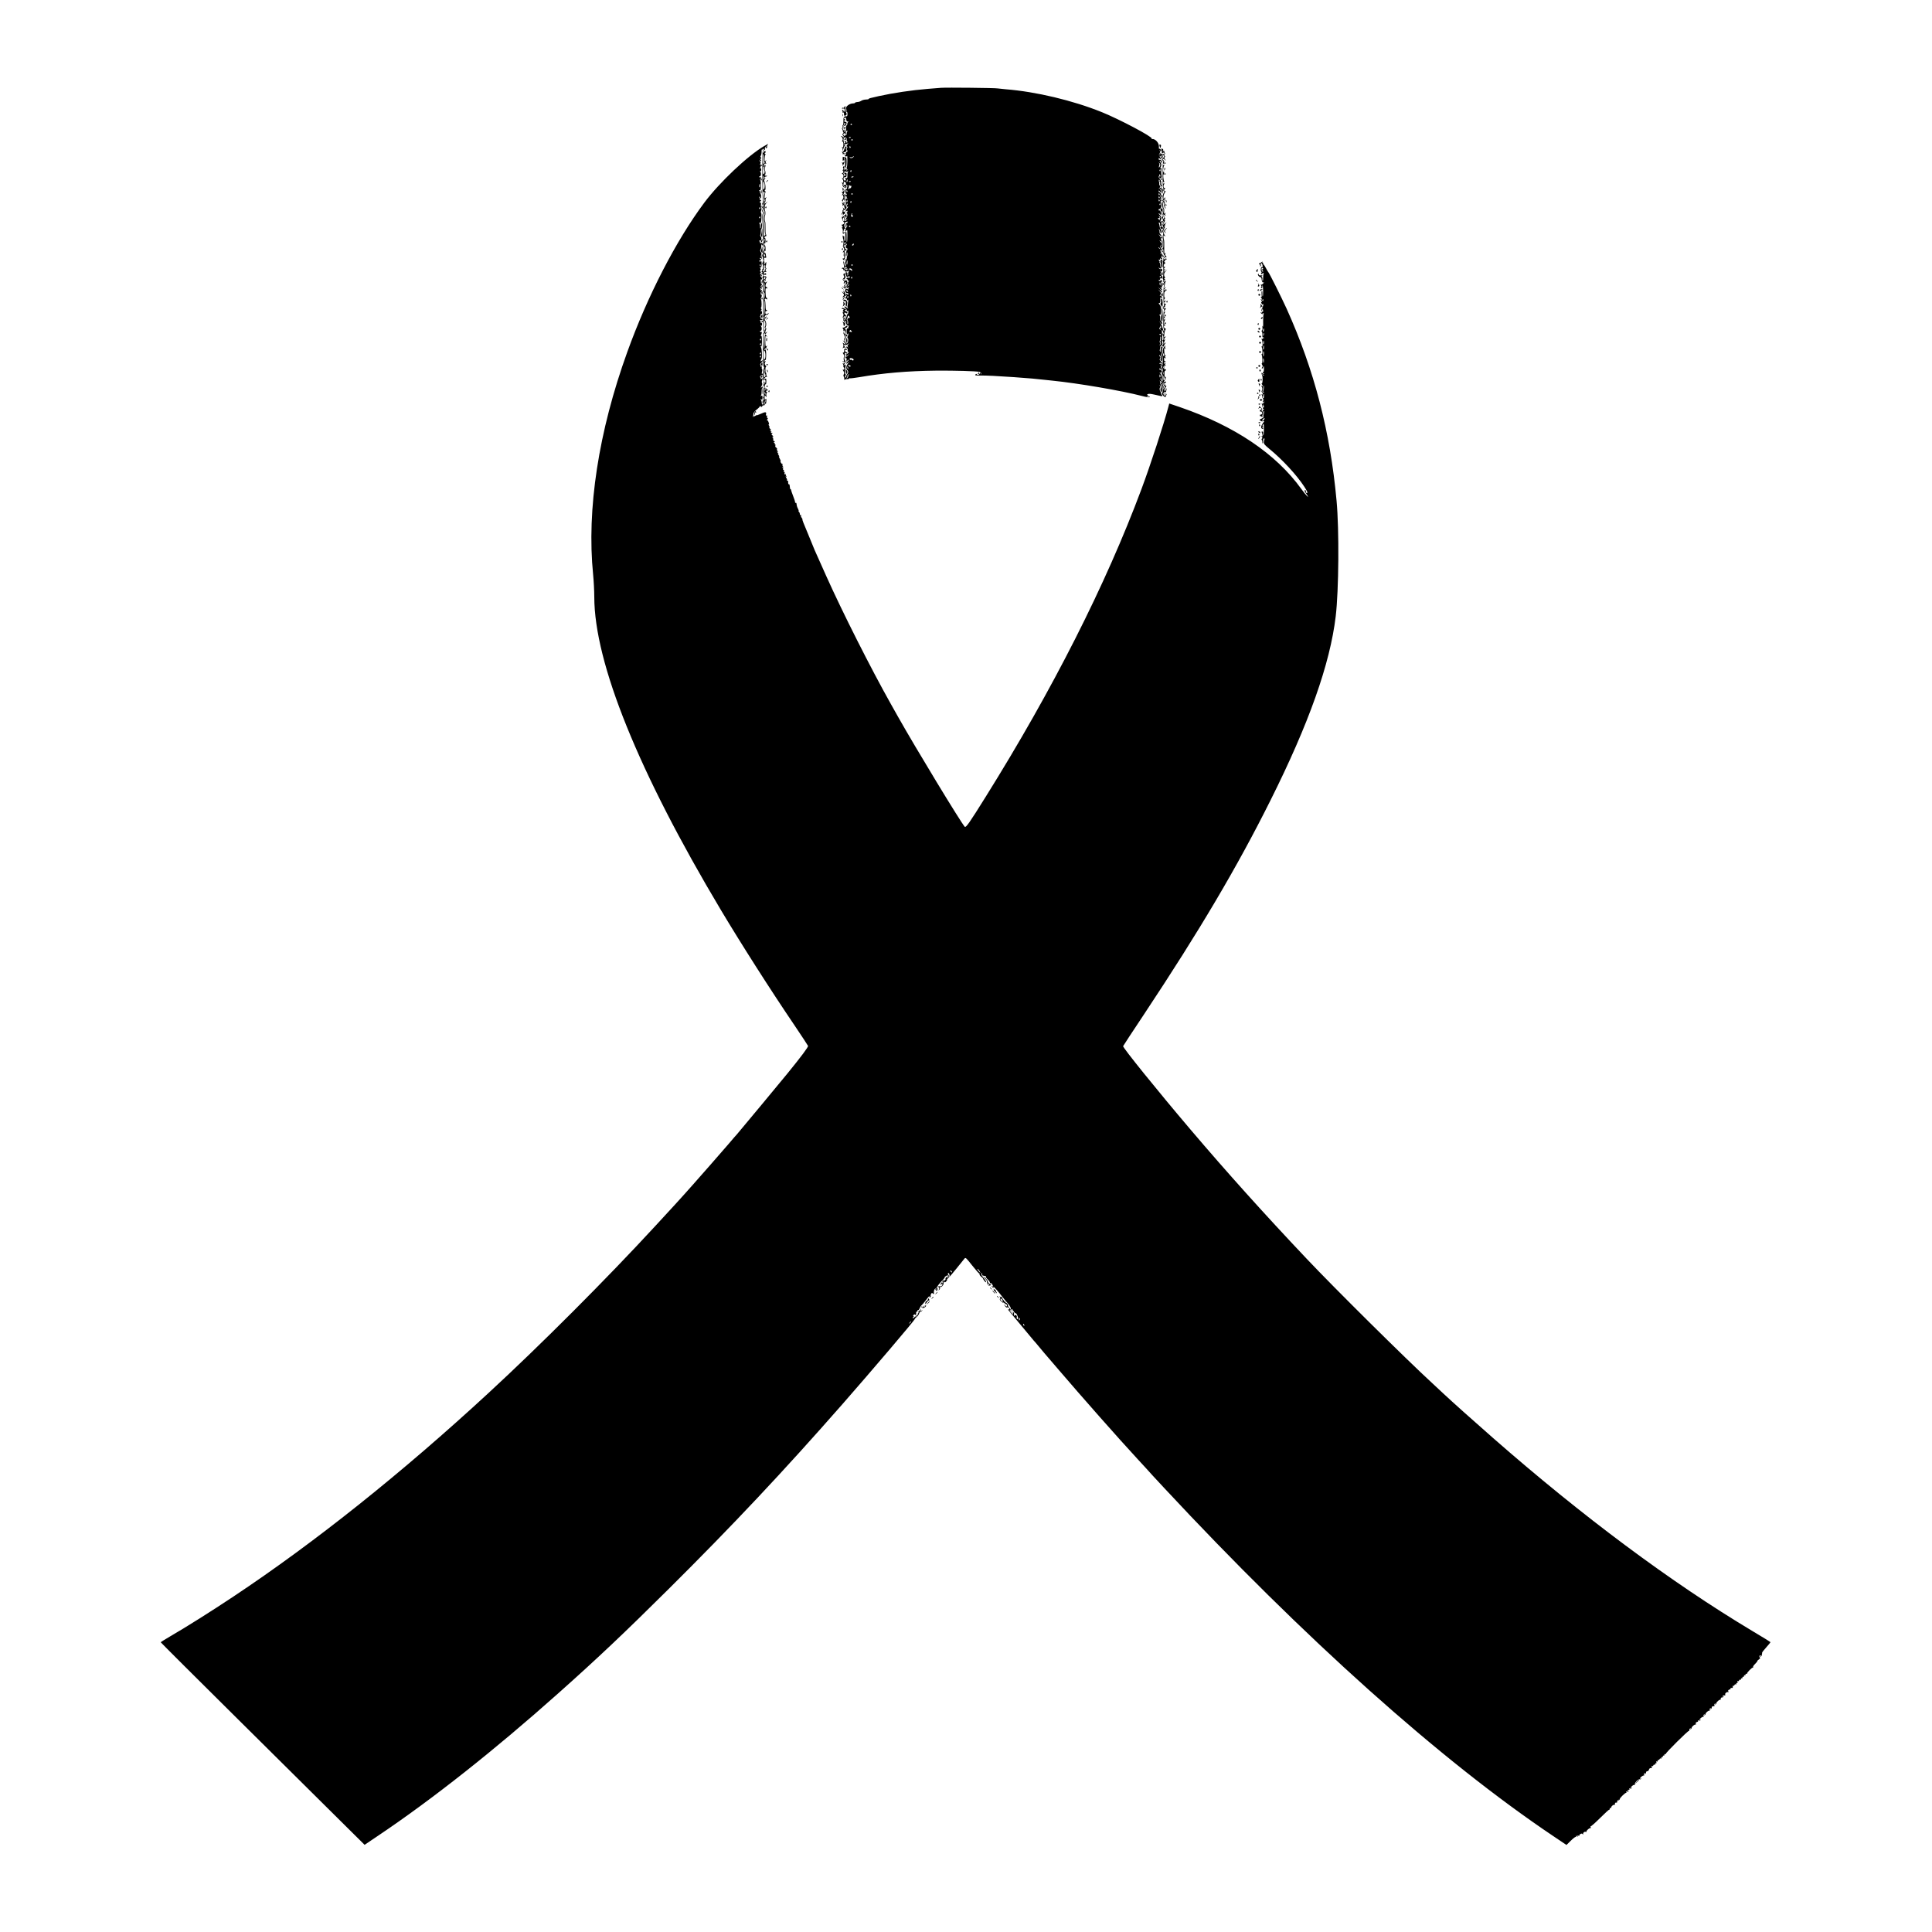 <?xml version="1.0" standalone="no"?>
<!DOCTYPE svg PUBLIC "-//W3C//DTD SVG 20010904//EN"
 "http://www.w3.org/TR/2001/REC-SVG-20010904/DTD/svg10.dtd">
<svg version="1.0" xmlns="http://www.w3.org/2000/svg"
 width="2500pt" height="2500pt" viewBox="0 0 2500 2500"
 preserveAspectRatio="xMidYMid meet">

<g transform="translate(0,2500) scale(0.1,-0.1)"
fill="#000000" stroke="none">
<path d="M12180 23864 c-25 -2 -103 -9 -175 -14 -209 -17 -442 -52 -635 -94
-109 -24 -130 -30 -130 -37 0 -4 -16 -7 -35 -7 -20 0 -46 -7 -60 -16 -13 -9
-35 -16 -49 -16 -14 0 -27 -4 -31 -9 -3 -6 -13 -9 -23 -9 -47 2 -107 -43 -93
-70 4 -9 6 -23 3 -31 -2 -8 0 -11 5 -8 5 3 9 -9 9 -28 0 -26 -4 -32 -17 -30
-26 5 -38 -15 -35 -63 1 -24 -2 -45 -6 -49 -5 -3 -7 -11 -4 -19 3 -7 1 -16 -5
-20 -6 -4 -6 -11 2 -20 6 -8 8 -14 4 -14 -4 0 -3 -6 4 -13 8 -10 7 -17 -1 -25
-9 -9 -9 -15 0 -24 7 -7 12 -16 12 -22 0 -6 -5 -5 -12 2 -7 7 -17 12 -23 12
-5 0 -4 -4 4 -9 17 -11 22 -51 7 -51 -6 0 -4 -5 5 -10 14 -8 16 -23 10 -73 -1
-5 -7 -5 -13 -1 -10 5 -10 4 -1 -6 6 -7 9 -20 6 -29 -4 -9 -3 -13 1 -10 4 4 9
17 11 29 3 13 10 27 17 32 10 6 10 8 -1 8 -17 0 -9 11 11 14 7 1 20 6 28 11
10 5 9 1 -3 -12 -13 -14 -15 -23 -7 -28 8 -5 8 -11 1 -19 -6 -7 -8 -16 -4 -20
12 -12 12 -35 0 -33 -7 1 -11 -8 -11 -20 1 -12 -1 -21 -5 -20 -3 1 -7 -2 -9
-8 -2 -12 21 -14 29 -3 3 5 5 -25 4 -66 0 -42 -4 -78 -8 -82 -4 -4 -2 -13 4
-20 7 -8 6 -14 -2 -20 -7 -4 -9 -3 -5 4 3 6 2 13 -4 17 -5 3 -10 1 -10 -4 0
-6 -4 -11 -9 -11 -5 0 -8 13 -6 30 3 25 2 28 -9 17 -9 -8 -11 -16 -5 -24 7 -7
6 -14 -1 -18 -8 -5 -8 -10 0 -20 8 -10 7 -16 -6 -23 -14 -8 -14 -10 -1 -15 9
-3 14 -14 12 -24 -2 -10 -4 -22 -4 -26 -1 -5 -6 -5 -13 -1 -6 4 -4 -3 5 -15
17 -25 12 -55 -7 -44 -7 4 -7 1 1 -9 7 -8 10 -18 6 -21 -3 -4 2 -16 12 -27 24
-26 51 -9 33 20 -11 17 -13 17 -25 2 -11 -15 -12 -14 -9 8 3 14 5 29 5 33 1
13 26 2 27 -11 1 -7 2 -17 3 -23 0 -5 5 -8 10 -5 8 5 8 -15 1 -34 -1 -3 -2 -9
-1 -13 1 -5 -3 -6 -9 -2 -6 4 -10 -8 -10 -30 0 -20 4 -34 8 -31 5 3 9 -2 9
-10 0 -9 -4 -11 -10 -5 -5 5 -16 7 -25 4 -11 -5 -13 -3 -6 8 17 28 14 56 -8
75 -13 10 -18 12 -11 5 6 -7 9 -21 6 -30 -4 -14 -3 -14 7 -1 9 13 11 12 7 -5
-2 -11 -9 -19 -17 -17 -10 2 -11 0 -2 -11 9 -10 9 -17 -1 -27 -9 -10 -9 -11 1
-6 6 4 13 2 13 -3 1 -6 2 -17 3 -23 1 -7 -4 -20 -12 -30 -9 -11 -10 -18 -2
-23 6 -3 9 -1 8 6 -2 6 3 14 11 17 9 3 11 0 6 -8 -5 -9 -4 -11 3 -6 9 5 9 13
1 28 -9 16 -8 19 3 12 11 -6 11 -5 0 8 -9 11 -10 18 -2 23 5 3 10 -1 10 -10 0
-10 5 -13 13 -9 6 4 9 4 5 -1 -4 -4 -2 -15 5 -24 10 -14 10 -14 -5 -3 -15 12
-16 9 -13 -30 4 -56 4 -56 15 -38 6 9 10 10 10 3 0 -6 -5 -15 -10 -18 -6 -4
-8 -11 -4 -16 3 -5 10 -6 17 -2 6 3 1 -7 -11 -24 -25 -35 -29 -51 -9 -34 10 8
14 7 14 -4 0 -7 -3 -13 -6 -12 -3 1 -6 -2 -6 -8 0 -5 3 -9 6 -8 11 4 3 -47 -9
-59 -19 -19 -14 -32 6 -17 15 13 16 12 3 -3 -7 -10 -18 -18 -23 -18 -5 0 -8 8
-6 18 1 9 -1 22 -5 29 -4 6 -3 14 3 18 5 3 10 -1 10 -10 0 -9 4 -14 9 -11 5 4
8 14 6 24 -2 9 -4 19 -4 21 -1 3 -11 -5 -24 -17 -13 -12 -26 -20 -28 -18 -14
14 0 -47 15 -62 14 -16 14 -21 3 -30 -8 -7 -16 -10 -19 -7 -2 3 -5 -1 -5 -9 0
-8 3 -14 6 -13 3 1 6 -2 6 -8 0 -5 -4 -9 -9 -7 -5 2 -4 -3 2 -11 6 -7 10 -27
8 -45 -3 -23 -1 -29 10 -25 8 3 14 9 14 15 0 5 -5 6 -12 2 -8 -5 -9 -2 -5 10
4 10 7 22 7 27 0 6 4 8 9 5 5 -4 8 2 6 11 -2 10 -4 18 -5 18 -7 0 -6 36 1 41
5 3 6 11 3 17 -4 7 -4 9 1 5 4 -4 13 -3 20 2 8 7 12 5 12 -5 0 -7 -5 -13 -11
-12 -6 1 -12 -11 -14 -27 -2 -17 0 -26 7 -22 5 4 8 14 5 24 -5 14 -4 15 5 2 7
-11 6 -19 -6 -32 -9 -10 -13 -18 -8 -18 4 0 2 -7 -5 -16 -11 -12 -11 -15 1
-12 8 2 17 6 20 11 3 4 5 -29 4 -72 0 -44 -3 -82 -6 -85 -3 -3 -5 26 -4 65 1
39 -3 72 -7 75 -9 6 -11 -9 -8 -78 1 -27 -3 -48 -8 -48 -5 0 -8 16 -6 35 1 20
-1 33 -6 30 -4 -3 -10 1 -13 7 -3 7 -3 0 -2 -17 2 -16 4 -30 6 -30 6 0 5 -76
-2 -81 -5 -3 -2 -15 6 -28 13 -20 13 -25 -2 -46 -10 -14 -11 -20 -3 -15 10 6
12 2 8 -19 -3 -14 -2 -29 3 -32 4 -2 6 -11 3 -19 -4 -8 -10 -12 -15 -9 -5 3
-6 -2 -3 -10 5 -12 9 -13 19 -3 10 10 13 33 5 45 -2 2 -2 55 -1 75 1 9 3 9 10
-2 6 -9 11 -10 15 -2 4 6 0 14 -9 17 -9 4 -14 13 -11 20 3 8 -1 14 -10 14 -8
0 -12 5 -9 10 4 6 10 8 15 5 5 -3 13 3 19 12 6 10 11 13 11 6 0 -6 -4 -14 -9
-17 -12 -8 -6 -42 7 -39 12 3 10 -20 -4 -38 -13 -19 -18 -73 -6 -65 6 3 9 17
8 31 -2 13 1 22 5 19 7 -4 6 -49 -1 -49 -1 0 -3 -13 -4 -28 -2 -15 -8 -33 -14
-39 -7 -7 -7 -19 -2 -34 6 -15 6 -24 0 -24 -6 0 -10 3 -11 8 -2 22 -8 45 -14
50 -5 6 -4 -12 5 -53 5 -20 0 -36 -9 -30 -5 3 -13 1 -16 -5 -4 -6 -1 -9 7 -8
7 2 12 -3 10 -10 -1 -8 2 -11 8 -7 5 3 10 0 10 -8 0 -15 27 -16 50 -2 12 7 13
6 4 -6 -6 -8 -10 -22 -9 -31 2 -10 -1 -20 -5 -23 -5 -3 -7 3 -5 15 5 26 -15
37 -30 17 -7 -9 -15 -14 -18 -11 -3 3 -4 -1 -3 -10 1 -8 5 -19 9 -22 4 -4 0
-15 -8 -24 -14 -15 -14 -18 0 -30 10 -9 12 -16 5 -25 -7 -8 -5 -12 5 -12 8 0
12 4 9 9 -3 4 0 8 6 8 7 0 9 -8 4 -22 -6 -20 -5 -21 9 -10 16 14 17 28 3 51
-6 9 -10 10 -16 2 -5 -9 -11 -7 -21 5 -12 16 -12 17 4 11 12 -4 16 -3 11 4 -4
6 0 15 7 20 9 6 10 9 2 9 -12 0 -10 37 3 49 4 3 4 -1 2 -9 -3 -8 -1 -23 4 -33
7 -14 13 -16 23 -7 9 8 15 8 20 0 7 -11 5 -12 -25 -14 -11 0 -19 -5 -17 -11 1
-5 5 -9 10 -7 4 1 6 -4 5 -10 -2 -7 3 -12 11 -10 12 3 12 0 1 -12 -7 -9 -9
-16 -5 -16 5 0 0 -9 -10 -20 -10 -11 -15 -26 -11 -36 5 -14 9 -14 24 -3 15 12
16 12 5 -2 -7 -9 -9 -20 -5 -25 4 -4 0 -3 -9 4 -20 15 -39 -2 -32 -29 5 -17
14 -23 34 -21 3 1 6 -6 6 -14 0 -10 -4 -11 -11 -4 -15 15 -30 12 -17 -4 8 -10
9 -16 1 -21 -5 -3 -10 -13 -10 -21 0 -8 5 -12 10 -9 6 4 10 3 9 -2 -3 -20 2
-27 11 -13 9 15 8 -22 -3 -75 -3 -11 0 -27 6 -35 6 -8 0 -5 -14 8 -14 12 -28
19 -32 16 -4 -4 1 -13 11 -20 9 -7 18 -17 18 -23 3 -24 5 -25 13 -12 6 9 8 4
8 -17 -1 -17 -6 -30 -12 -29 -5 1 -9 -4 -7 -11 3 -16 -28 -76 -35 -68 -3 3 0
12 7 21 7 9 10 18 6 22 -3 3 -6 1 -6 -6 0 -7 -5 -9 -10 -6 -15 9 -1 27 16 21
19 -7 18 8 -1 24 -8 7 -12 16 -9 22 3 5 11 5 19 -2 8 -7 15 -7 19 -1 6 9 -11
26 -26 26 -5 0 -7 5 -5 10 1 6 7 9 12 7 6 -2 6 0 2 5 -5 4 -12 8 -15 8 -4 0
-12 4 -19 8 -6 4 -15 3 -18 -3 -4 -6 -3 -10 2 -9 20 3 24 -2 13 -17 -8 -8 -9
-14 -4 -12 5 2 9 -1 9 -7 0 -5 -4 -9 -9 -7 -5 2 -5 -3 0 -10 12 -15 12 -28 1
-45 -4 -6 -3 -14 2 -18 6 -3 8 -12 5 -19 -3 -8 -1 -17 5 -21 6 -3 11 -11 11
-17 0 -6 -7 -5 -17 3 -16 12 -17 12 -7 -1 6 -8 10 -22 9 -31 -2 -9 3 -16 10
-16 7 0 11 13 10 34 -1 18 3 33 8 33 5 0 7 -9 4 -19 -5 -22 24 -56 38 -44 5 5
4 1 -3 -8 -6 -9 -8 -19 -4 -23 4 -4 0 -6 -8 -4 -10 2 -14 -7 -15 -32 -2 -43 5
-57 16 -39 7 10 8 9 6 -6 -1 -11 -6 -25 -10 -32 -4 -6 -3 -14 1 -17 11 -6 10
-46 -2 -64 -12 -19 -32 2 -31 32 1 14 4 29 8 32 3 4 2 15 -4 26 -5 10 -6 24
-2 31 9 15 12 57 4 54 -3 -1 -7 3 -8 8 -2 6 0 10 5 10 15 0 32 17 26 26 -4 6
-12 5 -22 -5 -16 -14 -22 -16 -39 -16 -4 0 -2 -5 4 -11 6 -6 9 -19 6 -28 -4
-12 -3 -13 5 -3 7 11 10 9 15 -7 3 -12 1 -24 -4 -27 -5 -3 -9 0 -9 7 0 7 -3
10 -6 7 -3 -4 2 -20 10 -37 11 -19 12 -32 6 -36 -6 -4 -8 -16 -4 -28 6 -20 5
-21 -12 -7 -13 10 -12 7 4 -11 29 -33 29 -48 0 -23 -13 11 -18 13 -13 4 12
-18 13 -40 1 -60 -7 -12 -6 -13 4 -3 11 10 17 10 29 0 12 -8 11 -6 -1 9 -10
11 -18 23 -18 26 0 4 8 5 18 3 9 -1 26 5 37 14 19 16 20 15 3 -5 -14 -16 -15
-23 -5 -34 10 -12 9 -12 -5 -1 -11 8 -18 9 -18 3 0 -6 5 -14 10 -17 6 -4 10
-12 9 -18 -3 -27 2 -38 14 -31 6 4 4 -2 -7 -14 -10 -12 -23 -19 -27 -16 -5 3
-6 -2 -3 -11 6 -14 9 -14 28 2 l21 18 -19 -22 c-10 -13 -23 -20 -27 -17 -5 3
-9 -2 -9 -11 0 -9 4 -14 9 -10 6 3 8 -7 5 -22 -4 -27 -3 -27 11 -9 8 11 15 15
15 9 0 -6 -7 -16 -15 -23 -8 -7 -15 -17 -15 -23 0 -5 10 -2 22 9 l22 19 -22
-29 c-25 -33 -28 -68 -8 -85 16 -14 15 -36 -2 -53 -7 -7 -12 -20 -12 -31 0
-10 -5 -15 -10 -12 -7 4 -6 13 1 27 7 12 7 18 1 14 -11 -7 -9 86 3 119 5 14 4
16 -3 6 -6 -8 -12 -9 -16 -3 -3 5 1 15 8 21 12 10 12 16 1 38 -8 15 -11 31 -8
37 4 6 6 24 5 40 -2 24 0 27 12 17 8 -7 17 -8 20 -3 3 6 -2 12 -12 14 -10 3
-19 12 -19 21 0 8 6 13 14 10 7 -3 13 -1 13 4 0 5 -9 9 -19 10 -16 1 -19 -4
-18 -25 1 -17 -3 -26 -11 -24 -9 2 -9 -4 2 -20 9 -14 12 -29 7 -36 -4 -7 -6
-25 -3 -39 4 -20 2 -24 -8 -18 -8 5 -11 4 -6 -3 4 -6 14 -8 24 -5 15 6 15 5 3
-10 -7 -9 -18 -14 -25 -10 -8 4 -7 2 1 -7 6 -7 9 -18 7 -25 -3 -7 -1 -16 5
-19 6 -4 8 -13 5 -21 -4 -8 -11 -12 -17 -8 -6 3 -3 -4 6 -17 12 -17 13 -28 6
-42 -7 -12 -7 -24 -1 -31 5 -7 8 -20 7 -30 -3 -13 0 -15 8 -9 7 5 20 8 29 7
10 -2 20 1 24 6 3 5 9 7 13 4 5 -2 57 4 117 14 315 54 627 81 996 85 243 2
521 -6 563 -16 11 -3 21 -13 22 -24 3 -18 3 -18 -5 0 -8 18 -9 18 -15 3 -7
-18 -33 -23 -39 -8 -1 5 -9 3 -16 -5 -10 -11 -1 -13 60 -13 79 1 225 -6 438
-21 232 -17 262 -20 400 -35 19 -2 62 -7 95 -10 335 -34 894 -129 1163 -199
52 -14 95 -20 98 -15 3 5 2 9 -3 8 -4 -1 -15 -1 -23 0 -13 1 -13 2 0 11 13 9
13 10 0 10 -12 1 -12 2 2 10 11 7 38 5 85 -6 98 -23 103 -24 103 -15 0 4 -5
12 -12 19 -7 7 -8 12 -4 12 5 0 3 7 -5 16 -15 19 -19 53 -7 60 5 3 3 13 -4 22
-12 15 -11 16 4 3 10 -7 15 -18 11 -24 -11 -19 -10 -47 2 -57 17 -14 14 73 -4
94 -8 9 -11 19 -8 23 4 3 1 13 -5 22 -8 10 -4 9 10 -3 25 -22 30 -11 6 15 -12
13 -12 19 -3 25 7 4 10 3 5 -4 -3 -6 -2 -14 4 -17 20 -12 4 67 -16 83 -15 11
-15 13 -2 9 20 -7 31 18 14 32 -7 6 -15 9 -18 6 -2 -3 -5 2 -5 10 0 13 3 13
19 -2 20 -18 25 -4 6 15 -7 7 -8 12 -4 12 5 0 2 8 -5 18 -13 15 -12 16 4 3 9
-7 17 -9 17 -3 0 15 -26 33 -35 24 -5 -4 -5 -1 -1 6 6 10 11 10 22 1 22 -18
17 6 -6 26 -15 13 -17 22 -10 36 7 12 7 20 0 24 -5 3 -10 11 -10 18 0 6 6 2
14 -8 9 -13 11 -25 5 -36 -6 -11 -4 -21 4 -28 10 -8 13 -3 14 24 1 19 -3 38
-8 41 -5 3 -4 14 2 25 6 11 8 27 5 36 -3 8 -2 23 4 33 7 13 6 20 -6 24 -11 4
-15 2 -11 -7 3 -8 1 -20 -3 -28 -5 -8 -4 -20 3 -29 10 -13 10 -13 -5 -1 -12 9
-15 18 -9 30 5 9 6 21 4 28 -2 7 5 18 16 24 13 9 17 18 12 28 -5 9 -6 25 -4
36 5 22 5 19 -1 95 -3 43 -2 50 7 35 15 -26 21 -67 7 -45 -7 12 -9 10 -7 -7 0
-12 4 -20 7 -18 3 2 5 -12 5 -30 0 -19 -4 -31 -10 -27 -6 4 -6 1 0 -9 14 -20
12 -48 -3 -58 -11 -7 -10 -9 2 -14 9 -4 16 -1 16 5 0 6 8 21 18 32 16 20 16
20 -1 7 -15 -12 -17 -11 -14 5 1 11 7 25 11 33 6 10 5 12 -2 7 -18 -11 -14 5
6 28 14 17 14 18 0 8 -14 -11 -16 -9 -13 25 2 21 4 39 6 41 1 1 2 5 3 10 1 4
5 13 9 20 6 8 4 12 -5 10 -7 -2 -14 8 -16 21 -3 17 0 21 10 15 11 -6 11 -5 0
8 -13 16 -12 44 2 67 6 10 5 12 -2 7 -7 -4 -12 -1 -12 9 0 10 5 13 13 9 9 -6
9 -4 -1 8 -13 16 -12 44 2 67 6 10 5 12 -2 7 -18 -11 -14 5 5 26 10 11 13 19
8 18 -21 -5 -36 1 -30 10 4 6 11 7 17 4 7 -4 8 -2 4 5 -4 6 -2 19 5 27 10 12
10 15 -1 12 -7 -2 -15 3 -18 11 -2 8 0 11 5 8 5 -3 10 4 10 16 2 17 0 19 -7 7
-9 -13 -10 -13 -10 1 0 8 6 21 13 28 6 8 7 11 1 8 -6 -4 -10 10 -10 38 0 24 4
42 8 39 5 -3 7 0 6 8 -2 7 3 12 10 10 8 -1 11 2 7 8 -5 8 -11 7 -21 -1 -20
-16 -17 0 4 25 16 20 16 20 -2 6 -18 -14 -19 -13 -12 5 5 11 9 29 10 40 1 11
6 27 11 35 8 13 7 13 -8 1 -20 -16 -23 -1 -4 18 6 7 7 11 2 9 -6 -2 -10 2 -10
7 0 5 4 9 8 7 5 -1 5 3 1 10 -17 26 -14 52 8 77 l23 26 -22 -19 c-24 -20 -32
-10 -10 13 10 11 10 13 0 7 -7 -4 -13 -3 -13 1 0 5 6 15 13 22 10 11 10 13 0
7 -9 -5 -13 1 -13 19 0 14 4 24 8 21 5 -3 9 1 9 9 0 8 -3 13 -6 12 -3 -1 -6 3
-6 8 0 6 3 9 7 8 5 -2 7 3 5 10 -1 6 4 11 11 9 8 -1 11 2 7 8 -5 8 -11 7 -21
-1 -8 -7 -14 -7 -14 -1 0 15 26 33 36 24 5 -4 1 2 -8 14 -14 16 -15 23 -5 34
10 12 9 12 -4 2 -14 -10 -15 -2 -14 76 1 48 0 91 -3 96 -3 5 -6 22 -7 38 -2
25 -1 27 13 16 13 -11 14 -11 7 2 -6 8 -10 17 -11 20 0 3 -4 13 -9 24 -5 12
-2 28 9 47 10 16 14 28 9 27 -4 -2 -8 2 -8 7 0 6 4 8 10 7 5 -2 7 0 2 4 -4 4
1 17 10 28 13 15 10 14 -10 -3 -31 -28 -35 -22 -11 15 10 14 13 24 8 22 -5 -2
-9 2 -9 7 0 6 3 9 7 8 10 -4 3 26 -10 39 -21 21 -13 32 10 12 13 -11 18 -13
11 -3 -10 12 -10 18 0 29 10 12 9 12 -5 1 -15 -11 -17 -9 -14 23 2 20 0 39 -5
42 -5 3 -9 23 -9 45 0 22 4 38 9 35 5 -3 7 -19 5 -35 -2 -19 3 -34 14 -43 15
-12 16 -11 4 4 -15 19 -7 42 10 32 7 -4 8 -2 4 5 -4 6 -12 8 -18 5 -7 -5 -9
-1 -5 9 3 9 2 19 -3 22 -9 6 -8 31 3 41 4 4 7 12 7 18 0 5 -6 1 -14 -9 -12
-16 -13 -15 -11 19 1 20 11 46 21 58 11 12 14 18 7 15 -17 -11 -27 12 -12 29
10 12 10 15 -1 12 -17 -4 -20 31 -5 51 7 11 7 13 -2 7 -8 -4 -13 -1 -13 9 0
10 5 13 12 9 7 -5 8 -3 3 6 -5 8 -10 33 -12 56 -2 38 -1 42 17 39 12 -2 18 0
15 6 -4 5 -11 6 -17 3 -8 -5 -9 -1 -5 10 4 11 3 15 -4 10 -14 -8 -9 65 5 85 8
11 8 13 -1 7 -8 -4 -13 -2 -13 8 0 10 7 13 20 11 12 -2 18 0 15 6 -4 5 -11 6
-17 3 -8 -5 -9 -1 -5 10 4 10 1 19 -8 22 -8 4 -12 10 -9 16 3 5 15 1 27 -9 22
-18 22 -18 4 4 -13 14 -15 23 -7 28 8 5 8 10 0 20 -8 10 -8 15 0 20 8 5 8 11
1 19 -6 7 -7 17 -3 21 4 5 1 5 -6 1 -9 -6 -12 -3 -10 9 2 11 -4 19 -15 21 -13
2 -15 -1 -8 -10 6 -7 9 -23 6 -35 -3 -18 -2 -21 10 -11 9 7 15 8 20 0 3 -5 5
-10 3 -11 -26 -6 -39 -6 -44 2 -3 5 -11 6 -17 2 -9 -5 -9 -3 0 8 10 12 10 18
0 29 -10 12 -9 12 6 1 9 -7 17 -9 17 -3 0 11 -25 34 -31 27 -3 -2 -4 12 -3 32
1 47 -50 101 -89 94 -5 -1 -6 2 -4 6 14 22 -416 249 -643 341 -378 153 -855
266 -1245 297 -44 4 -91 9 -105 11 -31 7 -669 13 -730 8z m-1232 -393 c0 -3 1
-9 2 -13 1 -5 3 -14 4 -20 1 -7 8 -12 16 -10 11 3 11 0 0 -12 -7 -9 -9 -16 -5
-16 5 0 1 -8 -7 -17 -12 -16 -14 -30 -9 -74 0 -5 7 -7 14 -3 9 6 9 4 1 -7 -6
-8 -10 -22 -9 -32 2 -9 0 -15 -5 -12 -5 3 -10 -1 -13 -7 -4 -10 -7 -11 -18 0
-10 9 -10 15 -1 24 9 9 12 9 12 -1 0 -7 4 -10 9 -6 11 6 6 44 -8 58 -6 6 -8 1
-4 -14 3 -13 3 -22 0 -19 -3 3 -6 10 -7 15 -1 6 -6 15 -11 22 -7 7 -6 13 0 17
6 4 8 13 5 20 -3 8 0 17 5 21 6 3 9 11 6 16 -4 5 -1 9 4 9 14 0 14 -13 -1 -28
-8 -8 -8 -12 -1 -12 14 0 29 21 28 40 0 9 -8 14 -20 12 -17 -2 -17 -1 -5 7 13
10 13 11 0 11 -13 0 -13 1 0 10 10 6 11 10 3 10 -7 0 -13 4 -13 8 0 5 7 9 14
9 8 0 15 -3 14 -6z m76 -79 c3 -5 -1 -9 -9 -9 -8 0 -12 4 -9 9 3 4 7 8 9 8 2
0 6 -4 9 -8z m-68 -197 c-2 -7 0 -17 6 -23 6 -6 6 -12 -1 -17 -7 -3 -10 -1 -9
6 2 7 -6 14 -17 16 -16 3 -17 2 -5 -6 12 -8 13 -12 2 -23 -8 -7 -13 -8 -12 -3
2 6 1 12 0 15 -15 40 2 79 27 59 8 -7 12 -18 9 -24z m54 29 c0 -8 -19 -13 -24
-6 -3 5 1 9 9 9 8 0 15 -2 15 -3z m24 -32 c3 -5 -1 -9 -9 -9 -8 0 -12 4 -9 9
3 4 7 8 9 8 2 0 6 -4 9 -8z m-29 -91 c3 -5 2 -12 -3 -15 -5 -3 -9 1 -9 9 0 17
3 19 12 6z m4012 -107 c-3 -3 -12 -4 -19 -1 -8 3 -5 6 6 6 11 1 17 -2 13 -5z
m32 -40 c-19 -21 -20 -24 -6 -30 12 -4 14 -11 8 -22 -10 -19 -9 -327 1 -337 4
-4 4 -13 2 -20 -3 -7 0 -16 6 -20 8 -5 8 -11 -1 -21 -15 -18 -19 -74 -7 -91 5
-6 5 -14 -2 -18 -12 -8 -14 -82 -1 -89 10 -6 7 -58 -4 -75 -4 -7 0 -20 9 -30
15 -16 15 -19 1 -31 -12 -10 -13 -16 -4 -26 8 -10 8 -18 1 -27 -12 -14 -11
-35 1 -54 4 -7 2 -21 -5 -33 -10 -16 -10 -24 -1 -40 7 -10 9 -21 4 -24 -7 -5
-7 -71 0 -71 1 0 2 -24 3 -52 1 -29 -2 -53 -6 -53 -4 0 -8 -5 -8 -11 0 -5 4
-8 9 -5 5 3 7 -10 5 -28 -2 -22 3 -39 12 -47 13 -10 12 -14 -2 -30 -9 -10 -13
-22 -10 -28 4 -5 2 -12 -4 -16 -6 -4 -7 -11 -4 -17 10 -15 10 -199 1 -205 -4
-3 -3 -10 2 -17 6 -7 8 -16 4 -19 -3 -4 0 -13 7 -22 7 -9 8 -15 2 -15 -6 0
-12 6 -15 13 -2 6 -4 -4 -4 -23 0 -19 2 -27 4 -17 3 9 9 17 14 17 6 0 7 -6 2
-12 -11 -18 -12 -237 -1 -244 5 -3 2 -17 -7 -30 -14 -22 -14 -25 0 -30 8 -4
12 -11 7 -18 -9 -13 -13 -215 -5 -236 10 -26 11 -40 3 -35 -5 3 -12 20 -15 38
-4 17 -16 46 -27 62 l-20 30 21 -24 c15 -16 21 -19 21 -8 0 8 -6 20 -14 26 -8
7 -14 24 -12 39 1 15 -2 33 -7 40 -8 9 -7 12 3 10 10 -2 14 12 15 52 1 42 -4
60 -19 78 -15 16 -16 23 -7 20 11 -2 15 7 15 39 -1 35 2 41 13 32 8 -7 13 -8
13 -1 0 13 -25 33 -34 27 -3 -3 1 3 9 12 13 15 12 20 -8 43 l-22 25 28 -24
c15 -14 27 -21 27 -16 0 5 -12 23 -27 39 l-28 31 28 -24 c30 -27 37 -19 10 13
-15 17 -15 19 -1 8 14 -11 16 -9 13 22 -2 20 -7 41 -11 47 -4 8 -3 9 4 5 7 -4
12 -3 12 2 0 16 -13 22 -26 11 -8 -7 -14 -7 -19 1 -4 6 -1 9 7 8 7 -2 12 4 10
12 -2 8 0 12 4 8 4 -4 13 -3 21 4 11 9 10 15 -7 33 -15 16 -18 25 -10 30 8 5
7 11 -2 23 -11 15 -11 15 3 4 14 -11 17 -9 17 13 0 19 -4 23 -13 15 -9 -7 -16
-5 -26 7 -13 16 -12 17 3 5 10 -8 19 -9 22 -3 4 5 2 12 -3 15 -5 4 -8 14 -6
24 1 9 -2 23 -8 30 -5 6 -6 12 -2 12 4 0 2 7 -5 16 -11 12 -11 15 1 12 8 -2
13 3 11 11 -3 12 0 12 12 1 19 -15 21 0 4 19 -7 8 -8 11 -2 8 7 -4 11 5 11 23
0 25 -3 28 -16 18 -13 -10 -14 -10 -4 2 10 10 10 17 1 27 -6 8 -7 13 -2 12 23
-4 25 3 9 27 -14 21 -14 28 -3 41 14 18 14 19 -10 48 -16 19 -16 19 1 6 16
-12 17 -11 13 10 -3 13 -5 25 -5 27 -1 1 -1 5 -2 10 0 4 -8 16 -17 27 -17 20
-17 20 6 1 12 -11 22 -14 22 -9 0 6 -6 16 -14 22 -8 7 -13 20 -11 29 1 9 -2
24 -8 32 -9 13 -9 13 3 2 8 -7 15 -22 15 -32 0 -11 4 -19 10 -17 12 3 7 37 -8
56 -7 8 -12 24 -12 35 -1 12 -4 27 -8 34 -5 7 -4 12 2 12 11 0 15 -13 12 -37
-1 -8 5 -10 13 -7 11 4 13 11 7 22 -4 10 -6 23 -3 31 3 9 0 11 -8 6 -9 -6 -11
-4 -4 6 17 27 14 53 -8 76 -12 12 -18 23 -13 23 4 0 14 -8 21 -17 12 -16 13
-16 10 7 -3 31 -15 52 -25 46 -4 -3 -8 1 -8 9 0 8 3 13 5 10 3 -3 11 0 19 6
17 15 18 93 1 83 -10 -5 -10 -4 -1 6 10 11 10 17 0 29 -9 12 -9 13 1 7 15 -9
15 -1 2 24 -7 12 -7 21 0 25 6 4 5 13 -2 25 -7 10 -15 17 -18 15 -4 -2 -7 3
-7 12 0 12 5 11 19 -7 11 -14 18 -17 18 -8 0 8 -5 19 -12 26 -9 9 -7 13 5 18
9 3 14 10 11 16 -3 5 -15 1 -27 -9 -22 -18 -22 -18 -4 4 13 14 15 23 7 28 -6
4 -10 14 -9 23 1 10 0 19 -1 22 -7 19 -7 39 1 34 5 -3 7 -9 4 -14 -3 -5 -1
-11 4 -14 5 -3 7 -14 4 -24 -2 -10 3 -24 11 -31 10 -8 16 -9 16 -3 0 6 -4 13
-8 16 -4 2 -7 17 -6 33 1 16 -7 37 -19 50 -15 17 -17 26 -9 36 7 8 8 18 4 23
-4 5 -3 5 2 1 13 -10 17 -39 5 -31 -10 6 -13 -9 -3 -19 15 -15 32 6 25 31 -4
15 -6 44 -3 66 3 30 2 37 -8 31 -9 -6 -11 -4 -4 6 16 26 15 52 -3 72 -10 11
-13 17 -6 14 6 -4 14 -3 18 3 5 9 -6 14 -26 12 -3 -1 -6 6 -6 14 0 10 4 11 11
4 20 -20 29 -10 10 12 -10 12 -14 18 -8 15 7 -4 17 0 24 8 10 12 16 13 27 4
11 -10 10 -16 -8 -35z m-4008 12 c-12 -14 -35 -16 -47 -3 -4 3 3 5 14 2 12 -2
24 0 27 6 4 5 9 9 12 9 3 0 0 -6 -6 -14z m3972 -107 c-3 -10 -9 -22 -14 -25
-5 -3 -5 6 0 19 7 17 6 29 -2 38 -10 11 -9 11 4 1 10 -8 15 -21 12 -33z m4
-64 c0 -8 -4 -12 -9 -9 -5 3 -6 10 -3 15 9 13 12 11 12 -6z m-4046 -12 c10 10
11 9 3 -3 -6 -8 -10 -31 -9 -52 1 -31 -2 -36 -18 -32 -15 2 -16 0 -7 -11 8
-10 8 -15 -1 -20 -14 -9 -29 13 -22 32 3 7 12 12 21 11 11 -2 16 6 17 25 2 32
-5 39 -25 26 -10 -6 -11 -9 -2 -9 6 0 12 -7 12 -15 0 -8 -5 -15 -12 -15 -6 0
-8 3 -5 7 4 3 2 12 -4 19 -9 11 -7 15 5 20 15 6 15 8 -1 21 -15 12 -13 12 8 0
20 -12 29 -13 40 -4z m46 2 c0 -8 -4 -12 -9 -9 -5 3 -6 10 -3 15 9 13 12 11
12 -6z m28 -74 c-9 -8 -36 -10 -30 -2 2 4 11 8 20 8 8 0 13 -3 10 -6z m-78
-50 c0 -11 -5 -18 -9 -15 -4 3 -5 11 -1 19 7 21 12 19 10 -4z m43 -7 c0 -8
-19 -13 -24 -6 -3 5 1 9 9 9 8 0 15 -2 15 -3z m3 -58 c3 3 4 -2 3 -13 -2 -10
-7 -18 -12 -18 -5 0 -16 -4 -24 -10 -12 -7 -13 -6 -4 6 6 8 10 22 9 32 -3 14
0 15 9 8 7 -6 15 -8 19 -5z m-73 -16 c0 -5 -2 -10 -4 -10 -3 0 -8 5 -11 10 -3
6 -1 10 4 10 6 0 11 -4 11 -10z m25 -49 c3 -5 2 -12 -3 -15 -5 -3 -9 1 -9 9 0
17 3 19 12 6z m69 -39 c3 -5 -1 -9 -9 -9 -8 0 -12 4 -9 9 3 4 7 8 9 8 2 0 6
-4 9 -8z m3971 -1 c3 -5 2 -12 -3 -15 -5 -3 -9 1 -9 9 0 17 3 19 12 6z m0 -40
c3 -5 2 -12 -3 -15 -5 -3 -9 1 -9 9 0 17 3 19 12 6z m0 -40 c3 -5 2 -12 -3
-15 -5 -3 -9 1 -9 9 0 17 3 19 12 6z m-4038 -16 c0 -8 -4 -12 -9 -9 -5 3 -6
10 -3 15 9 13 12 11 12 -6z m50 -10 c0 -8 -4 -12 -9 -9 -5 3 -6 10 -3 15 9 13
12 11 12 -6z m4000 -30 c0 -8 -4 -12 -9 -9 -5 3 -6 10 -3 15 9 13 12 11 12 -6z
m-3992 -124 c-3 -5 -1 -12 5 -16 6 -4 8 -11 4 -16 -9 -14 -23 -1 -19 19 5 23
4 22 11 22 3 0 3 -4 -1 -9z m3985 -56 c-5 -6 -7 -15 -3 -18 3 -4 4 -7 1 -7 -3
0 -11 7 -18 16 -8 8 -9 14 -4 13 21 -4 26 2 13 19 -13 15 -12 16 4 3 12 -9 14
-17 7 -26z m-4085 -19 c0 -18 -3 -22 -11 -15 -7 5 -10 19 -7 30 7 25 16 17 18
-15z m79 -84 c3 -5 -1 -9 -9 -9 -8 0 -12 4 -9 9 3 4 7 8 9 8 2 0 6 -4 9 -8z
m-64 -223 c0 -11 -4 -18 -10 -14 -5 3 -7 12 -3 20 7 21 13 19 13 -6z m107 -12
c0 -8 -6 -14 -14 -14 -9 0 -10 4 -2 14 6 7 12 13 14 13 1 0 2 -6 2 -13z m3964
-54 c13 -16 12 -17 -3 -4 -17 13 -22 21 -14 21 2 0 10 -8 17 -17z m-4045 -182
c0 -16 -4 -27 -7 -25 -4 2 -6 12 -4 22 2 9 4 20 4 25 1 4 3 7 5 7 2 0 3 -13 2
-29z m68 -29 c3 -5 -1 -9 -9 -9 -8 0 -12 4 -9 9 3 4 7 8 9 8 2 0 6 -4 9 -8z
m-77 -34 c12 -20 12 -36 -1 -34 -22 3 -35 17 -29 31 6 18 19 19 30 3z m69 -32
c2 -16 1 -16 -15 -2 -10 9 -21 13 -26 9 -4 -5 -5 -3 -2 4 10 17 40 9 43 -11z
m3998 -84 c3 -5 -1 -9 -9 -9 -8 0 -12 4 -9 9 3 4 7 8 9 8 2 0 6 -4 9 -8z
m-3997 -17 c0 -8 -4 -12 -9 -9 -5 3 -6 10 -3 15 9 13 12 11 12 -6z m3990 -85
c-2 -23 -10 -17 -12 10 -1 10 2 17 6 14 4 -2 7 -13 6 -24z m-4027 -4 c0 -2 -8
-10 -17 -17 -16 -13 -17 -12 -4 4 13 16 21 21 21 13z m-21 -79 c8 -10 7 -14
-2 -14 -8 0 -14 6 -14 14 0 7 1 13 2 13 2 0 8 -6 14 -13z m46 -56 c3 -5 2 -12
-3 -15 -5 -3 -9 1 -9 9 0 17 3 19 12 6z m-38 -26 c0 -8 -4 -12 -9 -9 -5 3 -6
10 -3 15 9 13 12 11 12 -6z m17 -266 c-3 -5 -9 -7 -14 -4 -10 6 -21 -21 -12
-30 9 -9 10 -55 1 -49 -4 2 -6 13 -4 24 2 11 0 22 -6 25 -5 4 -4 15 3 28 7 12
11 26 10 31 -2 5 4 4 12 -3 9 -7 13 -17 10 -22z m4032 -124 c1 -9 -2 -12 -9
-8 -7 4 -8 0 -3 -13 6 -15 5 -16 -5 -7 -9 9 -9 16 -1 26 7 8 10 17 7 20 -3 4
-2 5 2 2 4 -3 8 -12 9 -20z m-4007 -49 c11 -14 6 -15 -27 -7 -4 1 8 21 12 21
2 0 9 -6 15 -14z m4001 -46 c0 -5 -2 -10 -4 -10 -3 0 -8 5 -11 10 -3 6 -1 10
4 10 6 0 11 -4 11 -10z m4 -57 c-3 -15 -7 -29 -10 -32 -2 -2 1 -10 6 -16 7 -9
5 -17 -7 -26 -16 -13 -17 -12 -5 3 8 10 9 18 3 22 -6 4 -7 16 -2 29 5 12 7 30
5 40 -1 9 2 15 6 12 5 -3 6 -18 4 -32z m-3986 -256 c7 -5 10 -13 6 -18 -4 -6
-11 -6 -20 2 -8 6 -14 8 -14 5 0 -4 -5 -4 -10 -1 -6 4 -8 10 -5 15 6 9 24 8
43 -3z m-33 -89 c4 -3 2 -9 -3 -12 -5 -3 -15 1 -21 8 -10 11 -9 14 3 12 9 -1
18 -5 21 -8z m-29 -34 c1 -9 0 -13 -4 -10 -3 4 -7 14 -8 22 -1 9 0 13 4 10 3
-4 7 -14 8 -22z m5 -87 c-6 -8 -9 -16 -6 -19 3 -3 -3 -11 -12 -19 -16 -13 -17
-12 -4 4 7 9 10 17 6 17 -4 0 -2 7 5 15 7 8 15 15 17 15 3 0 0 -6 -6 -13z
m4035 -12 c1 -8 -1 -17 -5 -19 -4 -3 -7 6 -7 19 0 25 8 25 12 0z"/>
<path d="M10921 23347 c-8 -10 -7 -14 2 -14 8 0 14 6 14 14 0 7 -1 13 -2 13
-2 0 -8 -6 -14 -13z"/>
<path d="M10934 23212 c3 -5 0 -13 -6 -15 -8 -3 -6 -6 5 -6 19 -1 23 14 5 25
-6 4 -8 3 -4 -4z"/>
<path d="M15031 22976 c-8 -10 -9 -16 -1 -21 5 -3 10 -5 11 -3 4 18 7 38 4 38
-1 0 -8 -6 -14 -14z"/>
<path d="M15025 22911 c-3 -5 -1 -12 5 -16 5 -3 10 1 10 9 0 18 -6 21 -15 7z"/>
<path d="M15025 22680 c3 -5 8 -10 11 -10 2 0 4 5 4 10 0 6 -5 10 -11 10 -5 0
-7 -4 -4 -10z"/>
<path d="M15032 22553 c-10 -4 -10 -8 -1 -19 6 -7 9 -21 5 -29 -3 -9 -2 -13 4
-10 5 3 8 19 7 35 -1 17 -2 30 -2 29 0 0 -6 -3 -13 -6z"/>
<path d="M15026 22472 c-2 -4 -1 -14 5 -22 7 -12 9 -10 9 8 0 23 -5 28 -14 14z"/>
<path d="M15033 22405 c0 -8 4 -12 9 -9 5 3 6 10 3 15 -9 13 -12 11 -12 -6z"/>
<path d="M15021 22296 c-8 -10 -8 -16 3 -25 8 -7 12 -20 9 -29 -3 -9 -3 -14 2
-10 10 10 14 67 5 73 -4 3 -13 -1 -19 -9z"/>
<path d="M15035 22185 c0 -13 3 -21 8 -18 4 2 7 10 7 18 0 8 -3 16 -7 18 -5 3
-8 -5 -8 -18z"/>
<path d="M15034 22130 c0 -13 4 -16 10 -10 7 7 7 13 0 20 -6 6 -10 3 -10 -10z"/>
<path d="M15016 22061 c-3 -5 1 -14 8 -20 16 -13 32 2 21 19 -8 12 -22 13 -29
1z"/>
<path d="M15025 21931 c-3 -5 -1 -12 5 -16 5 -3 10 1 10 9 0 18 -6 21 -15 7z"/>
<path d="M15035 21867 c1 -18 -3 -38 -8 -45 -7 -9 -6 -17 1 -24 7 -7 12 -8 13
-2 5 54 5 95 0 98 -4 3 -6 -10 -6 -27z"/>
<path d="M15035 21751 c-3 -5 -2 -12 3 -15 5 -3 9 1 9 9 0 17 -3 19 -12 6z"/>
<path d="M15043 21688 c1 -15 6 -23 11 -18 4 4 4 16 -2 26 -9 16 -10 14 -9 -8z"/>
<path d="M15019 21636 c-6 -7 -5 -37 1 -41 5 -3 7 -14 5 -25 -2 -10 2 -23 8
-29 9 -7 12 0 11 25 -1 19 -4 37 -7 41 -4 3 -2 11 3 18 7 8 5 12 -5 12 -8 0
-15 -1 -16 -1z"/>
<path d="M15031 21466 c-8 -10 -8 -16 1 -24 10 -8 13 -4 13 14 0 28 1 28 -14
10z"/>
<path d="M15031 21196 c-8 -10 -8 -16 2 -24 10 -9 13 -6 13 13 0 29 0 29 -15
11z"/>
<path d="M15024 21108 c2 -16 -1 -31 -6 -34 -5 -3 -2 -14 6 -23 9 -10 14 -21
11 -24 -3 -4 -2 -4 3 -1 12 10 8 111 -5 111 -8 0 -11 -11 -9 -29z"/>
<path d="M15034 20973 c1 -21 0 -42 -3 -48 -11 -20 -9 -74 2 -84 9 -7 12 12
12 74 0 46 -3 86 -6 90 -4 3 -6 -11 -5 -32z"/>
<path d="M10940 21524 c0 -8 5 -12 10 -9 6 4 8 11 5 16 -9 14 -15 11 -15 -7z"/>
<path d="M10926 23614 c-3 -8 -10 -13 -15 -9 -5 3 -12 1 -16 -4 -3 -6 3 -8 15
-6 16 3 20 -1 20 -21 0 -15 -4 -23 -10 -19 -6 4 -8 10 -6 14 3 4 -1 8 -9 8
-10 0 -12 -4 -5 -12 5 -7 6 -16 2 -20 -4 -5 -1 -5 6 -1 11 6 17 -10 13 -36 0
-3 7 -5 17 -4 18 3 23 23 11 41 -6 9 -9 27 -10 68 0 21 -5 22 -13 1z"/>
<path d="M10902 23510 c0 -14 2 -19 5 -12 2 6 2 18 0 25 -3 6 -5 1 -5 -13z"/>
<path d="M9890 23111 c-212 -123 -580 -471 -776 -733 -366 -491 -734 -1204
-997 -1933 -372 -1029 -527 -2036 -442 -2880 8 -82 15 -213 15 -290 1 -853
573 -2267 1638 -4050 268 -448 639 -1030 959 -1502 90 -134 166 -249 169 -257
5 -13 -86 -135 -265 -355 -90 -111 -623 -752 -656 -790 -25 -27 -30 -33 -110
-127 -71 -83 -410 -470 -459 -524 -23 -25 -75 -83 -116 -130 -80 -89 -86 -96
-371 -405 -631 -685 -1481 -1536 -2154 -2157 -1122 -1036 -2247 -1934 -3304
-2637 -284 -189 -606 -392 -813 -512 -70 -41 -128 -77 -128 -80 0 -3 449 -451
998 -995 548 -543 1142 -1132 1318 -1307 l322 -319 178 120 c697 468 1504
1106 2324 1837 510 454 858 783 1439 1360 824 819 1475 1511 2242 2385 383
437 937 1088 938 1103 0 5 11 17 24 27 14 11 28 31 31 45 4 14 10 23 15 21 5
-3 15 2 22 12 13 16 13 16 -5 2 -18 -14 -18 -13 -12 10 6 25 6 25 -5 3 -7 -13
-16 -23 -21 -23 -5 0 -7 -4 -3 -9 3 -5 1 -12 -5 -16 -6 -4 -8 -11 -4 -16 3 -5
0 -8 -8 -7 -7 2 -12 -3 -10 -10 1 -8 -2 -11 -7 -8 -5 4 -14 -2 -20 -11 -6 -10
-11 -14 -11 -9 0 5 -6 5 -13 0 -7 -5 -4 -1 6 8 11 10 14 18 8 18 -8 0 -8 4 1
14 8 8 15 10 19 4 8 -13 17 2 14 24 -2 10 2 16 8 15 7 -1 11 4 9 11 -1 8 2 11
7 8 5 -3 14 8 21 24 7 17 18 34 24 38 6 4 31 33 55 65 24 31 45 57 48 57 2 0
2 -4 -1 -8 -3 -5 1 -9 8 -9 7 0 12 7 9 16 -2 9 1 22 6 30 8 12 12 12 25 2 13
-11 14 -9 11 11 -6 31 18 68 30 48 5 -9 4 -11 -3 -6 -18 11 -14 0 6 -15 9 -7
14 -9 10 -5 -4 5 -2 16 5 24 9 13 9 14 0 8 -8 -4 -13 -2 -13 6 0 15 38 64 84
110 15 15 24 28 20 28 -5 0 2 7 14 16 27 19 38 13 23 -13 -8 -14 -10 -14 -11
-3 0 13 -2 13 -9 0 -6 -8 -8 -17 -5 -22 2 -4 -5 -12 -17 -18 -17 -10 -20 -9
-14 1 5 7 4 10 -3 6 -5 -4 -8 -17 -5 -30 3 -16 2 -18 -5 -9 -7 11 -11 10 -16
-4 -3 -9 -4 -19 -1 -22 3 -3 5 0 5 7 0 7 5 9 10 6 17 -10 -8 -34 -30 -30 -11
2 -23 -1 -26 -7 -4 -6 -3 -8 3 -5 16 10 23 -18 10 -34 -10 -11 -9 -11 5 0 10
7 14 19 11 28 -4 10 -2 14 4 10 6 -4 17 1 26 11 16 18 17 20 17 50 0 12 2 14
8 4 7 -9 13 -8 27 8 10 11 14 20 9 20 -5 0 3 10 17 23 15 12 64 69 110 127 46
57 91 113 99 123 15 18 20 13 99 -87 46 -58 88 -106 93 -106 5 0 7 -4 3 -9 -3
-5 6 -18 20 -30 15 -11 26 -22 25 -26 0 -3 8 -17 20 -32 12 -16 20 -20 20 -11
0 8 -15 32 -34 54 -25 30 -32 44 -25 55 8 11 9 10 7 -6 -2 -11 3 -20 10 -21 6
-1 15 -3 20 -4 4 -1 11 -2 15 -1 5 1 6 -2 3 -7 -3 -5 8 -22 24 -37 17 -16 30
-35 30 -42 0 -8 4 -12 9 -8 6 3 15 -3 20 -14 14 -25 14 -34 1 -26 -16 10 -11
-1 7 -16 14 -12 16 -12 9 0 -5 8 -5 12 1 10 10 -4 64 -65 113 -129 14 -18 30
-37 35 -44 61 -70 75 -90 74 -109 0 -21 -1 -21 -9 -2 -8 18 -9 18 -9 2 -1 -12
-5 -16 -13 -11 -7 4 -6 -1 3 -12 132 -160 324 -390 328 -394 4 -3 29 -32 56
-65 61 -74 57 -69 251 -295 305 -357 795 -912 1033 -1169 53 -57 101 -109 106
-115 32 -37 126 -139 240 -261 1811 -1945 3582 -3530 5043 -4510 l162 -109 53
52 c29 29 58 52 65 52 8 0 10 5 6 13 -5 7 0 6 11 -3 15 -12 17 -12 10 -1 -6
11 -4 13 11 7 10 -4 15 -4 11 0 -4 4 1 13 11 20 13 9 20 10 31 1 11 -9 13 -9
8 -1 -8 15 18 38 33 29 6 -4 9 -2 8 3 -4 13 42 53 53 46 5 -3 6 3 2 13 -3 10
-3 15 1 11 4 -3 59 45 121 107 62 62 116 111 119 108 3 -4 6 1 6 11 0 9 5 14
10 11 6 -3 10 1 10 9 0 16 33 39 43 30 3 -3 4 3 4 13 -1 11 4 18 15 17 10 -1
16 2 13 6 -2 4 3 16 11 26 9 10 12 13 8 5 -5 -9 -3 -12 4 -7 7 4 12 12 12 17
0 13 67 79 80 79 6 0 8 5 4 12 -5 8 -2 9 9 5 9 -3 19 -1 23 5 4 7 3 8 -4 4 -7
-4 -12 -2 -12 3 0 6 7 11 16 11 9 0 12 5 8 12 -5 8 -2 9 9 5 9 -3 19 -1 23 5
4 7 3 8 -4 4 -20 -12 -13 6 9 25 12 10 26 16 32 12 6 -4 7 -1 2 6 -9 16 44 73
62 67 7 -3 15 0 19 6 4 7 3 8 -4 4 -20 -12 -13 6 9 25 12 10 25 16 30 13 5 -3
6 1 3 9 -3 8 0 18 7 23 8 5 10 3 4 -6 -5 -9 -4 -11 3 -6 7 4 12 14 12 22 0 8
7 14 16 14 9 0 18 9 21 20 5 18 15 24 35 21 4 0 4 7 1 16 -4 10 -2 14 4 10 6
-4 14 0 17 9 3 8 11 12 16 9 6 -4 9 -1 8 7 -2 7 2 12 9 11 8 -2 10 4 6 14 -4
11 -3 14 5 9 7 -4 12 -1 12 9 0 9 4 14 9 11 5 -3 12 1 15 10 3 8 11 12 16 9 6
-4 9 -1 8 7 -2 7 3 12 9 11 7 -2 12 3 10 10 -1 6 4 11 10 10 7 -2 12 3 10 10
-1 6 4 11 11 9 8 -1 11 1 9 5 -6 10 290 303 297 295 3 -3 6 2 6 11 0 9 5 19
12 23 7 5 8 3 3 -6 -5 -9 -4 -11 3 -6 7 4 12 12 12 18 0 15 41 49 51 42 5 -3
6 2 3 11 -5 11 0 18 15 22 11 3 18 10 14 16 -4 6 0 8 10 4 9 -3 19 -1 23 5 4
7 3 8 -4 4 -20 -12 -13 6 9 25 12 10 25 16 30 13 5 -3 6 1 3 9 -3 8 0 18 7 23
8 5 10 3 4 -6 -5 -9 -4 -11 3 -6 7 4 12 12 12 18 0 15 41 49 51 42 5 -3 6 1 3
9 -3 8 0 18 7 23 8 5 10 3 4 -6 -5 -9 -4 -11 3 -6 7 4 12 14 12 22 0 13 12 18
32 15 4 0 5 5 2 13 -3 8 0 17 7 22 8 5 10 3 4 -6 -5 -9 -4 -11 3 -6 7 4 12 12
12 18 0 14 41 49 50 43 4 -3 7 3 6 13 0 10 6 17 16 17 9 0 20 4 25 9 4 5 3 6
-4 2 -7 -4 -13 -2 -13 3 0 10 14 15 32 12 4 0 5 6 2 13 -6 16 29 40 40 28 4
-3 4 2 0 11 -5 13 -1 20 15 24 11 3 18 10 15 15 -3 5 2 8 12 6 14 -2 18 2 16
16 -2 10 1 15 6 12 6 -3 13 1 16 10 3 8 11 12 16 9 6 -4 9 -1 8 7 -2 7 2 12 9
11 8 -2 10 4 6 14 -4 10 -2 14 4 10 6 -4 14 0 17 9 3 8 11 12 16 9 6 -4 9 -1
8 7 -2 7 3 12 9 11 7 -2 12 3 10 10 -1 6 4 11 10 10 7 -2 12 3 10 10 -1 6 4
11 10 10 7 -2 12 3 10 10 -1 6 5 11 13 9 8 -2 12 -1 8 3 -8 8 63 80 75 77 5
-1 6 2 2 7 -3 6 8 23 25 39 16 16 30 33 30 38 0 5 9 15 21 22 15 10 18 16 10
26 -11 14 -5 26 13 26 6 0 4 -5 -4 -11 -13 -9 -13 -10 0 -6 8 2 16 9 16 15 1
7 3 15 4 20 1 4 2 11 1 15 -1 5 23 36 54 70 30 34 55 64 55 67 0 3 -107 69
-238 147 -1049 628 -2196 1482 -3356 2499 -251 220 -525 465 -636 569 -36 34
-101 95 -145 135 -351 323 -1267 1231 -1630 1615 -555 587 -1031 1117 -1501
1670 -425 500 -878 1061 -871 1078 3 7 126 195 274 417 714 1076 1201 1899
1631 2760 500 999 773 1771 846 2385 40 338 46 1119 11 1495 -81 893 -290
1696 -646 2485 -65 143 -226 466 -238 475 -3 3 -17 26 -31 53 -13 26 -28 47
-33 47 -4 0 -5 5 -2 10 3 6 1 10 -5 10 -6 0 -8 6 -4 13 4 6 -2 4 -13 -6 -11
-9 -22 -15 -25 -12 -2 3 -5 -2 -5 -10 0 -8 5 -11 10 -8 6 4 8 -1 4 -11 -4 -11
-3 -15 4 -11 6 4 8 13 5 21 -3 7 -1 16 3 19 5 2 11 -5 15 -18 8 -31 8 -32 -6
-32 -14 0 -19 -53 -6 -61 5 -3 5 -11 -1 -18 -8 -9 -7 -13 4 -13 8 0 12 3 10 7
-2 4 2 7 10 7 9 0 11 -5 6 -11 -4 -6 -7 -30 -6 -53 1 -23 -2 -40 -6 -37 -4 2
-6 13 -4 24 2 11 -1 22 -7 26 -6 4 -5 9 3 15 9 6 4 8 -16 6 -20 -1 -29 2 -27
11 1 8 -2 11 -8 7 -13 -8 16 -45 33 -42 5 1 11 -10 12 -24 2 -34 14 -51 28
-42 7 3 4 -3 -7 -15 -10 -12 -24 -19 -30 -15 -7 4 -6 1 1 -8 9 -11 9 -19 2
-26 -6 -6 -5 -10 5 -10 9 0 13 8 10 20 -2 11 0 17 4 13 8 -9 10 -146 1 -140
-3 2 -5 19 -4 38 1 19 -2 33 -6 30 -5 -2 -6 -23 -4 -45 3 -29 1 -38 -8 -33 -9
5 -9 3 1 -7 6 -7 12 -17 12 -22 0 -4 -6 -5 -12 -1 -10 6 -10 4 0 -7 14 -15 16
-33 3 -25 -5 4 -4 -5 2 -18 8 -17 14 -21 19 -13 5 7 7 4 5 -8 -1 -11 -7 -27
-12 -35 -5 -8 -11 -24 -12 -35 -2 -16 -1 -17 6 -5 5 8 7 19 4 25 -4 5 -2 7 2
2 11 -10 14 -48 3 -41 -4 3 -8 0 -8 -6 0 -6 -4 -8 -10 -5 -16 10 -11 -1 7 -16
9 -8 14 -9 10 -3 -3 6 0 11 8 11 9 0 11 -5 6 -11 -4 -6 -7 -49 -6 -96 2 -55
-1 -78 -6 -65 -7 15 -7 11 -3 -12 3 -18 0 -34 -6 -38 -7 -4 -8 -11 -1 -18 5
-7 8 -27 6 -44 -1 -18 1 -30 6 -28 4 3 11 0 15 -6 4 -8 3 -9 -4 -5 -7 4 -12 2
-12 -4 0 -6 -5 -8 -12 -4 -7 5 -8 3 -2 -7 14 -22 16 -101 2 -93 -7 5 -8 3 -2
-7 13 -20 14 -100 1 -92 -6 4 -7 1 -1 -8 11 -19 13 -119 1 -112 -4 3 -3 -4 4
-15 10 -16 10 -24 1 -35 -9 -11 -9 -14 3 -14 8 0 12 3 10 7 -2 3 0 12 4 19 5
7 8 -7 7 -32 -1 -25 -4 -43 -8 -40 -5 2 -8 -1 -8 -6 0 -6 5 -11 12 -11 6 0 8
-3 5 -6 -4 -4 -13 -1 -21 5 -11 10 -14 9 -12 -1 1 -7 4 -17 7 -23 12 -20 8
-115 -5 -108 -6 3 -6 1 2 -8 6 -7 12 -17 12 -22 0 -4 -6 -5 -12 -1 -10 6 -10
4 -3 -7 12 -16 13 -39 2 -56 -4 -6 -3 -14 3 -18 15 -9 13 -38 -2 -29 -10 5
-10 4 -1 -6 6 -7 9 -20 6 -29 -4 -9 -3 -13 1 -10 4 4 9 17 11 29 7 36 13 34
11 -4 0 -19 -4 -32 -8 -29 -5 2 -8 0 -8 -6 0 -5 6 -12 13 -14 10 -4 10 -6 0
-6 -7 -1 -13 -9 -13 -18 0 -15 2 -16 10 -3 5 8 10 10 10 4 0 -17 -25 -35 -36
-27 -5 4 -4 2 3 -6 6 -7 9 -21 6 -30 -4 -13 -3 -14 5 -1 6 8 8 19 5 25 -4 5
-2 7 2 2 11 -10 14 -48 3 -41 -4 3 -8 1 -8 -5 0 -5 6 -12 13 -14 10 -4 10 -6
0 -6 -7 -1 -13 -8 -13 -17 0 -8 -5 -12 -10 -9 -8 5 -8 11 -1 19 8 9 3 19 -17
37 -15 13 -24 20 -20 15 4 -5 2 -16 -5 -25 -10 -14 -10 -14 4 -3 13 10 19 9
29 -3 11 -13 8 -19 -11 -17 -3 1 -6 -5 -6 -13 0 -8 4 -12 8 -10 3 3 12 -1 18
-9 8 -10 8 -16 -2 -25 -8 -6 -16 -9 -19 -6 -2 3 -5 -2 -5 -10 0 -8 3 -13 5
-10 3 3 11 0 18 -6 10 -8 12 -6 9 10 -2 12 0 19 5 16 5 -3 7 3 5 13 -2 10 1
25 5 32 6 10 8 4 6 -15 -1 -17 -5 -36 -9 -43 -5 -7 -3 -12 5 -12 7 0 1 -8 -12
-17 -14 -10 -28 -17 -31 -16 -3 1 -6 -5 -6 -13 0 -7 3 -12 5 -9 3 3 11 0 17
-5 9 -8 12 -5 11 11 -1 14 6 23 17 25 18 2 18 2 1 -17 -13 -15 -14 -19 -3 -19
8 0 10 -3 4 -8 -5 -4 -17 -21 -26 -39 -17 -31 -10 -53 16 -53 5 0 3 5 -5 10
-13 9 -13 10 0 10 10 0 11 3 3 8 -9 5 -9 12 0 29 10 18 12 8 12 -62 0 -46 -3
-81 -7 -79 -3 2 -5 15 -4 27 2 14 -2 24 -10 24 -7 0 -11 -4 -8 -9 3 -5 7 -20
10 -34 3 -19 1 -24 -8 -18 -10 6 -10 5 0 -8 9 -12 10 -18 2 -23 -7 -4 -8 -11
-2 -18 5 -7 8 -20 7 -30 -2 -9 0 -15 5 -12 4 2 6 18 5 33 -1 18 3 29 11 29 7
0 10 -5 6 -11 -3 -6 -7 -23 -8 -37 -2 -22 11 -37 69 -85 169 -138 355 -339
453 -489 42 -64 50 -85 34 -85 -9 0 -14 13 -12 31 1 3 -5 6 -13 6 -9 0 -4 -15
16 -43 57 -83 4 -32 -61 58 -329 457 -865 818 -1577 1062 l-133 45 -11 -42
c-56 -215 -235 -763 -349 -1067 -461 -1235 -1149 -2594 -2017 -3983 -207 -332
-254 -400 -269 -385 -50 54 -639 1024 -866 1428 -14 25 -55 97 -90 160 -259
460 -627 1189 -838 1660 -50 113 -98 219 -105 235 -38 84 -58 130 -59 135 -1
3 -21 52 -45 110 -97 233 -100 240 -97 251 0 3 -5 13 -12 22 -8 9 -10 22 -6
28 4 8 3 9 -4 5 -8 -4 -12 0 -12 11 0 11 -5 24 -12 31 -7 7 -9 12 -5 12 4 0 2
10 -5 23 -13 24 -19 43 -21 69 -1 9 -5 14 -9 12 -4 -3 -8 -2 -9 3 -1 18 -9 41
-29 93 -12 30 -22 61 -23 68 0 6 -3 12 -7 12 -6 0 -8 7 -12 49 -1 11 -6 17
-10 15 -7 -5 -12 18 -9 39 0 4 -4 7 -11 7 -6 0 -8 3 -5 7 4 3 0 17 -9 31 -11
17 -12 22 -3 16 11 -6 12 -5 2 8 -7 8 -9 19 -5 23 4 5 1 5 -7 0 -11 -6 -13 -3
-9 13 4 14 2 20 -5 15 -6 -4 -8 0 -4 10 4 10 1 17 -5 17 -6 0 -8 3 -5 7 4 3 1
13 -6 21 -10 13 -9 14 3 7 13 -8 13 -6 2 8 -8 9 -10 22 -6 28 4 7 3 10 -2 6
-5 -3 -14 6 -21 19 -6 13 -7 21 -2 18 5 -3 0 11 -11 31 -11 20 -15 33 -8 29 7
-4 4 3 -7 16 -12 14 -14 20 -5 15 9 -5 7 1 -5 15 -12 14 -14 20 -5 15 13 -8
13 -6 2 8 -8 9 -11 21 -8 26 4 5 -1 14 -10 19 -10 6 -15 16 -11 26 4 9 2 16
-4 16 -6 0 -7 5 -4 10 3 6 0 10 -7 10 -11 0 -10 2 0 9 11 7 10 9 -3 15 -9 3
-13 11 -10 16 4 6 1 18 -7 27 -9 12 -9 15 -1 9 9 -5 11 -2 7 8 -3 9 -11 16
-16 16 -6 0 -4 8 3 17 8 9 9 14 3 10 -7 -4 -15 0 -18 9 -4 10 -2 13 7 9 6 -4
3 1 -7 9 -15 12 -16 16 -5 16 10 1 9 3 -4 11 -9 6 -15 15 -11 20 3 5 0 17 -8
26 -7 9 -8 14 -2 10 8 -4 8 3 0 28 -6 18 -15 31 -21 27 -5 -3 -4 2 4 11 8 10
9 17 3 17 -6 0 -9 9 -7 20 3 13 0 18 -7 14 -7 -5 -9 0 -6 14 9 34 -7 36 -67 8
-30 -14 -55 -22 -55 -19 0 3 -7 0 -15 -7 -8 -7 -15 -9 -15 -4 0 5 -5 2 -11 -6
-9 -12 -10 -12 -5 3 3 10 6 27 6 37 0 11 20 34 45 53 24 19 41 38 37 43 -4 5
0 3 9 -4 14 -10 18 -10 23 3 3 9 10 13 16 10 6 -3 13 1 16 9 3 9 9 14 13 12 3
-2 7 13 7 35 1 31 -1 36 -10 23 -10 -13 -12 -9 -12 21 0 33 1 35 13 19 13 -17
13 -17 10 6 -3 14 0 31 6 38 6 7 6 12 1 10 -5 -2 -10 2 -11 7 -2 6 1 10 6 10
5 0 13 4 18 8 4 5 1 7 -7 5 -8 -2 -14 4 -15 12 -1 8 -7 14 -14 12 -9 -2 -11 3
-7 13 3 9 6 21 6 26 0 6 4 8 8 5 4 -2 8 15 8 39 0 34 -3 41 -13 33 -8 -7 -13
-7 -13 0 0 15 26 33 36 24 4 -4 3 0 -3 8 -6 8 -9 23 -8 33 2 9 0 15 -4 13 -4
-3 -7 15 -7 39 0 28 4 42 10 38 6 -4 4 2 -5 13 -17 21 -18 32 -5 53 7 10 6 12
-4 6 -8 -5 -11 -3 -8 6 3 8 10 13 15 12 7 -1 10 101 3 117 -1 3 -2 9 -1 13 1
5 -4 5 -10 1 -7 -4 -10 -2 -7 7 3 8 12 13 19 11 8 -2 11 0 7 4 -4 4 -2 14 5
23 10 14 10 14 -3 4 -14 -11 -16 -3 -17 63 -1 67 1 73 16 62 15 -12 15 -11 1
6 -8 11 -15 20 -15 21 0 1 7 10 15 21 14 18 14 18 -3 5 -15 -12 -17 -11 -14 5
1 11 6 24 10 31 4 6 3 15 -3 18 -7 4 -7 11 -2 18 12 16 8 63 -7 80 -9 11 -8
17 4 27 8 7 15 18 14 24 0 7 -2 6 -6 -2 -2 -6 -9 -9 -14 -6 -6 3 -6 11 2 20 6
7 15 12 19 9 4 -3 14 3 21 12 12 15 12 16 -1 8 -27 -17 -37 -13 -37 11 0 13 3
21 8 19 4 -3 11 -1 14 5 4 6 1 9 -6 8 -9 -2 -13 15 -13 57 -1 33 -4 65 -8 71
-10 16 3 26 17 14 8 -7 12 -5 12 5 0 7 -5 13 -10 12 -5 -1 -10 28 -11 65 -2
50 1 65 9 58 8 -7 12 -5 12 5 0 7 -5 13 -11 12 -16 -3 -13 36 4 58 14 18 13
19 -1 7 -18 -13 -29 -7 -29 17 0 14 2 14 11 1 9 -13 10 -13 6 2 -3 9 -3 19 1
22 15 15 9 34 -9 31 -11 -2 -19 2 -19 10 0 8 8 12 19 10 14 -3 18 1 14 12 -4
10 -8 11 -13 3 -5 -8 -9 -7 -13 4 -6 15 4 21 27 17 5 -1 4 4 -3 13 -8 10 -9
16 -1 21 8 5 8 11 1 19 -6 7 -8 16 -4 19 6 7 11 57 6 57 -2 0 -8 -10 -13 -22
-8 -20 -9 -18 -8 12 1 19 -2 43 -6 52 -6 14 -4 16 12 13 17 -3 20 1 15 18 -2
12 -5 27 -5 34 -1 7 -5 10 -10 7 -4 -3 -8 5 -8 18 0 16 3 19 9 10 5 -8 8 5 7
32 0 24 -4 42 -8 40 -4 -3 -8 5 -8 18 0 15 3 19 8 11 4 -7 8 7 8 32 0 24 -4
41 -9 38 -6 -3 -7 0 -5 8 3 8 10 13 16 12 10 -2 11 14 1 32 -3 6 -5 42 -4 80
1 39 -1 75 -5 80 -7 12 -7 66 1 80 5 10 4 52 -1 58 -2 1 -4 18 -5 37 -1 23 5
43 19 60 l21 25 -22 -19 c-13 -11 -23 -14 -23 -8 0 6 4 13 9 16 5 4 8 14 6 24
-1 9 3 24 9 32 9 13 9 13 -6 2 -15 -12 -16 -10 -13 20 2 18 4 33 5 33 1 0 3 8
5 17 2 10 0 16 -3 15 -4 -1 -7 3 -7 8 0 6 3 9 6 8 11 -4 2 98 -9 109 -9 9 -8
17 6 32 9 11 11 16 3 11 -9 -5 -12 -3 -9 6 3 8 10 14 16 14 5 0 13 3 17 6 3 4
-2 6 -12 5 -10 0 -18 4 -18 9 0 6 3 9 6 8 7 -2 6 38 -2 52 -5 9 -5 31 1 38 1
1 3 10 5 20 3 15 1 16 -11 6 -8 -7 -14 -7 -14 -1 0 15 26 33 36 24 4 -4 3 0
-4 9 -9 12 -9 19 1 29 10 12 9 12 -4 2 -15 -11 -16 -8 -15 25 1 21 5 44 10 51
4 7 4 11 -1 10 -4 -2 -8 2 -8 7 0 6 3 9 6 8 3 -1 6 4 6 12 0 8 -4 12 -8 9 -4
-2 -10 0 -14 6 -4 6 -10 8 -14 6 -10 -6 -8 -662 2 -672 4 -4 7 -12 7 -18 0 -6
-5 -4 -10 4 -8 12 -10 11 -7 -5 1 -11 6 -26 11 -33 5 -8 3 -24 -4 -38 -10 -18
-10 -27 -1 -38 8 -10 9 -16 2 -21 -7 -4 -9 -37 -5 -93 3 -48 7 -148 8 -222 1
-75 6 -142 11 -150 5 -7 4 -11 -1 -8 -11 7 -16 -78 -11 -194 1 -33 -1 -54 -7
-51 -5 4 -6 1 -2 -5 3 -6 1 -14 -5 -18 -8 -4 -7 -9 2 -15 8 -4 14 -22 14 -38
0 -16 -3 -27 -7 -24 -5 2 -4 -6 1 -19 4 -13 7 -60 6 -105 -1 -54 1 -80 8 -76
6 4 7 1 1 -8 -11 -18 -13 -488 -2 -495 4 -3 8 -11 8 -17 0 -8 -3 -7 -9 2 -5 8
-8 -85 -8 -222 1 -130 5 -231 9 -224 9 14 6 -22 -3 -38 -7 -13 -6 -147 2 -160
11 -19 4 -260 -9 -280 -11 -19 -13 -17 -16 23 -1 9 -5 24 -11 32 -7 12 -6 13
6 3 13 -10 15 -7 15 22 0 29 -2 32 -15 22 -13 -10 -14 -10 -5 3 6 8 10 32 9
53 -1 21 2 40 7 43 4 3 8 10 8 16 0 6 -6 6 -15 -2 -13 -11 -14 -9 0 16 8 16
11 33 6 38 -5 6 -5 20 0 31 12 32 10 38 -8 24 -10 -8 -14 -9 -10 -2 4 6 3 15
-3 18 -8 5 -7 11 1 21 6 7 15 11 20 8 5 -3 9 2 9 11 0 9 -4 14 -9 10 -6 -3 -6
6 -1 25 5 17 5 32 0 35 -5 3 -6 13 -3 22 5 12 3 14 -8 8 -8 -4 -11 -5 -7 0 4
4 3 14 -2 20 -7 8 -4 18 10 30 23 20 28 44 6 26 -11 -10 -14 -9 -12 1 1 7 5
19 10 26 11 18 4 134 -8 151 -8 11 -8 13 1 8 8 -5 12 13 12 68 0 53 -3 74 -11
69 -7 -5 -8 -3 -2 7 12 20 16 51 5 44 -5 -3 -13 -1 -16 5 -4 6 -1 9 5 8 17 -4
23 42 8 60 -10 12 -10 14 0 8 8 -5 12 1 12 19 0 18 -4 24 -12 19 -7 -4 -10 -4
-6 1 4 4 3 14 -4 22 -6 8 -7 13 -2 12 21 -4 35 2 29 11 -4 6 -11 7 -17 4 -6
-4 -8 -2 -4 4 3 6 2 14 -4 17 -8 5 -8 11 -1 19 6 7 7 17 3 21 -4 5 -1 5 6 1 8
-5 12 1 12 19 0 18 -4 24 -12 19 -10 -6 -10 -5 -1 7 10 12 10 18 0 29 -6 7 -7
10 -1 7 11 -6 12 91 1 110 -4 5 -3 13 0 17 10 10 14 48 5 42 -4 -2 -8 4 -9 14
-1 11 2 22 8 25 14 9 11 27 -3 19 -7 -4 -10 -4 -6 1 4 4 2 15 -5 24 -11 14
-10 14 6 2 18 -15 24 -2 6 16 -8 8 -8 13 0 17 6 4 11 12 11 17 0 6 -3 8 -7 6
-5 -3 -8 12 -9 34 0 22 3 34 8 26 5 -8 8 -7 8 5 0 9 -4 20 -10 23 -5 3 -10 12
-10 18 0 7 4 6 11 -3 8 -12 9 -11 6 5 -2 11 -9 19 -17 17 -11 -3 -11 0 -1 12
8 10 9 16 1 21 -8 5 -8 11 -1 19 7 9 7 16 -2 25 -9 10 -9 12 3 9 11 -2 14 8
15 44 0 35 -2 44 -11 37 -8 -7 -14 -6 -19 1 -4 6 -1 9 6 8 6 -2 14 3 17 11 2
8 0 11 -5 8 -5 -3 -10 0 -10 8 0 11 4 12 14 4 9 -8 13 -8 13 -1 0 6 -5 14 -10
17 -7 4 -7 13 -1 24 7 12 6 24 -4 38 -8 11 -11 23 -8 27 9 8 15 35 14 61 0 16
2 17 9 5 8 -12 10 -11 10 7 0 17 -5 21 -21 18 -12 -3 -19 -2 -15 2 3 3 0 13
-7 21 -9 12 -9 14 0 9 21 -13 34 27 17 51 -8 11 -10 23 -5 26 5 3 7 19 6 36
-1 17 1 33 6 36 5 3 9 23 9 45 0 22 -4 38 -9 35 -5 -3 -7 -19 -6 -36 1 -17 -1
-32 -5 -35 -4 -2 -6 8 -5 23 1 15 -3 33 -9 41 -8 11 -8 13 1 8 6 -4 15 -3 18
3 9 15 12 121 3 126 -4 3 -4 15 1 27 5 12 5 31 1 42 -4 11 -6 30 -3 43 2 13 0
21 -5 18 -5 -3 -9 1 -9 9 0 8 4 13 8 12 4 -1 7 3 7 8 0 6 -5 9 -11 7 -7 -2 -9
0 -5 4 4 4 3 13 -3 20 -7 8 -6 14 2 20 7 4 9 3 5 -4 -3 -6 -2 -13 4 -17 14 -9
13 48 -2 63 -7 7 -8 12 -4 12 5 0 3 7 -4 16 -11 12 -11 15 1 12 11 -2 14 11
15 57 0 33 -3 65 -8 72 -5 7 -5 14 2 18 5 3 10 11 10 16 0 6 -4 8 -9 4 -5 -3
-13 -1 -16 5 -4 6 -1 9 5 8 17 -4 23 42 8 60 -10 12 -10 14 0 8 8 -5 12 1 12
19 0 18 -4 24 -12 19 -10 -6 -10 -5 -1 8 7 8 9 19 5 23 -4 5 -1 5 7 0 9 -5 12
-3 9 6 -3 8 -12 13 -19 11 -11 -3 -11 -1 -2 9 10 10 9 17 -5 33 -16 20 -16 20
1 7 20 -15 23 -2 5 18 -10 11 -10 13 0 7 7 -5 12 -1 12 9 0 9 -4 14 -10 10 -5
-3 -3 5 4 19 7 13 11 38 10 55 -1 17 2 29 6 26 5 -3 11 1 13 7 4 10 6 10 6 1
1 -7 6 -13 12 -13 6 0 9 6 6 14 -3 8 2 20 11 28 15 11 15 11 5 -3 -10 -13 -10
-16 1 -16 8 0 13 7 11 16 -1 9 2 22 8 29 12 16 11 15 -43 -17z m-5 -70 c3 -5
1 -12 -5 -16 -5 -3 -10 1 -10 9 0 18 6 21 15 7z m0 -83 c-2 -24 1 -48 6 -54 6
-7 4 -15 -3 -22 -11 -8 -14 4 -15 59 0 38 2 67 6 64 5 -2 7 -24 6 -47z m7
-122 c-7 -10 -8 -31 -2 -38 8 -11 6 -39 -5 -48 -11 -9 -13 -1 -13 43 1 37 5
54 15 54 7 0 9 -5 5 -11z m-7 -137 c1 -11 -1 -22 -5 -24 -3 -2 -6 9 -6 25 0
33 9 32 11 -1z m10 -99 c1 -22 -4 -45 -10 -50 -10 -8 -13 3 -12 50 1 68 19 68
22 0z m-59 -4 c0 -14 -3 -23 -7 -20 -6 3 -6 22 0 42 3 10 7 -2 7 -22z m57
-100 c-10 -15 -12 -59 -4 -71 10 -14 8 -35 -4 -35 -6 0 -10 31 -11 70 -1 57 2
68 12 59 8 -6 11 -16 7 -23z m-6 -151 c0 -8 -4 -12 -9 -9 -5 3 -6 10 -3 15 9
13 12 11 12 -6z m-50 -40 c0 -8 -4 -12 -9 -9 -5 3 -6 10 -3 15 9 13 12 11 12
-6z m48 -14 c-3 -5 -1 -12 3 -15 8 -4 9 -56 2 -63 -6 -7 -6 -69 0 -78 4 -5 6
-41 5 -80 -1 -38 2 -75 7 -81 5 -7 2 -16 -6 -23 -11 -9 -13 -3 -13 41 0 29 -3
94 -6 145 -5 60 -3 94 4 98 7 5 6 11 -2 21 -11 13 -6 44 6 44 4 0 4 -4 0 -9z
m-48 -106 c0 -8 -4 -12 -9 -9 -5 3 -6 10 -3 15 9 13 12 11 12 -6z m54 -306
c-9 -23 -9 -22 -8 8 1 18 6 28 10 24 4 -4 3 -18 -2 -32z m6 -89 c-2 -23 -10
-17 -12 10 -1 10 2 17 6 14 4 -2 7 -13 6 -24z m5 -96 c2 -7 -1 -14 -6 -15 -5
-2 -10 6 -11 19 -2 22 10 19 17 -4z m-12 -79 c0 -5 -5 -3 -10 5 -5 8 -10 20
-10 25 0 6 5 3 10 -5 5 -8 10 -19 10 -25z m-46 -51 c3 -8 2 -12 -4 -9 -6 3
-10 10 -10 16 0 14 7 11 14 -7z m55 -10 c-7 -8 -7 -14 1 -19 8 -5 8 -11 1 -19
-6 -7 -8 -15 -5 -18 2 -3 -2 -8 -11 -11 -16 -7 -21 8 -6 17 5 4 7 19 5 34 -3
21 -1 29 11 29 10 0 12 -4 4 -13z m6439 -35 c-10 -7 -10 -9 2 -10 12 0 12 -2
1 -6 -11 -5 -11 -7 0 -15 12 -8 11 -9 -1 -6 -8 3 -15 16 -15 30 -1 19 2 25 12
21 12 -5 12 -7 1 -14z m-6439 -125 c-14 -18 -24 -11 -15 11 3 9 11 13 16 10 8
-5 7 -11 -1 -21z m-3 -115 c0 -32 -2 -56 -5 -53 -3 3 -6 32 -7 65 0 32 2 56 5
53 3 -3 6 -32 7 -65z m0 -103 c-1 -19 -4 -37 -7 -40 -4 -5 -5 42 0 67 4 21 9
2 7 -27z m6451 -61 c0 -8 -4 -12 -9 -9 -5 3 -6 10 -3 15 9 13 12 11 12 -6z
m-6451 -100 c-1 -52 -5 -97 -8 -100 -3 -3 -5 41 -4 99 0 57 4 102 7 100 4 -2
6 -46 5 -99z m-1 -124 c3 -5 2 -12 -3 -15 -5 -3 -9 1 -9 9 0 17 3 19 12 6z
m10 -80 c1 -17 -2 -34 -7 -37 -5 -3 -4 -11 2 -19 8 -9 8 -15 0 -20 -6 -3 -7
-11 -4 -17 4 -6 3 -8 -3 -5 -6 4 -10 38 -10 77 1 70 16 85 22 21z m6451 -83
c-1 -13 -6 -22 -9 -20 -7 2 -7 10 0 30 8 20 13 14 9 -10z m-6455 -61 c-5 -7
-8 -47 -7 -90 1 -43 -1 -80 -5 -83 -7 -4 -9 176 -2 189 2 4 9 5 14 1 6 -4 6
-10 0 -17z m6455 8 c-1 -8 -5 -17 -8 -21 -5 -4 -4 16 1 34 3 9 9 -1 7 -13z
m-6509 -70 c0 -8 -4 -12 -9 -9 -5 3 -6 10 -3 15 9 13 12 11 12 -6z m6509 -39
c0 -14 -3 -23 -7 -20 -6 3 -6 22 0 42 3 10 7 -2 7 -22z m-6509 -21 c0 -8 -4
-12 -9 -9 -5 3 -6 10 -3 15 9 13 12 11 12 -6z m6509 -44 c0 -16 -4 -27 -7 -25
-4 2 -6 12 -4 22 2 9 4 20 4 25 1 4 3 7 5 7 2 0 3 -13 2 -29z m-6451 -97 c1
-24 -4 -49 -10 -54 -9 -7 -12 8 -14 58 -2 54 0 65 11 54 7 -7 13 -33 13 -58z
m6451 17 c-2 -44 -11 -45 -11 -1 0 21 2 37 6 34 3 -2 6 -17 5 -33z m-6509 4
c0 -8 -4 -12 -9 -9 -5 3 -6 10 -3 15 9 13 12 11 12 -6z m0 -40 c0 -8 -4 -12
-9 -9 -5 3 -6 10 -3 15 9 13 12 11 12 -6z m6508 -55 c0 -16 -2 -27 -5 -24 -3
3 -5 19 -6 35 0 16 2 26 5 23 3 -3 6 -18 6 -34z m-6460 -131 c-3 -12 -1 -27 3
-33 11 -18 11 -35 -1 -45 -9 -7 -12 3 -11 37 1 53 2 62 8 62 3 0 3 -10 1 -21z
m6460 -57 c-3 -3 -11 0 -18 7 -9 10 -8 11 6 5 10 -3 15 -9 12 -12z m-6449 -78
c-1 -13 -6 -27 -10 -31 -5 -4 -6 -3 -2 4 3 6 2 14 -4 18 -15 9 -12 32 3 32 8
0 13 -10 13 -23z m6449 -82 c-1 -15 -5 -33 -9 -40 -4 -7 -2 -12 5 -12 7 0 10
-3 6 -6 -10 -10 -28 7 -20 19 4 7 8 23 9 37 2 27 2 30 7 30 2 0 3 -13 2 -28z
m-6449 -17 c-1 -8 -5 -17 -8 -21 -5 -4 -4 16 1 34 3 9 9 -1 7 -13z m0 -61 c1
-9 0 -13 -4 -10 -3 4 -7 14 -8 22 -1 9 0 13 4 10 3 -4 7 -14 8 -22z m0 -96
c-3 -19 -25 -55 -26 -42 0 6 3 14 8 18 4 4 8 12 8 17 2 15 4 19 8 19 2 0 3 -6
2 -12z m2768 -11253 c9 -14 15 -25 13 -25 -2 0 -13 11 -25 25 -12 14 -18 25
-13 25 5 0 16 -11 25 -25z m-359 -6 c11 -16 1 -19 -13 -3 -7 8 -8 14 -3 14 5
0 13 -5 16 -11z m-28 -49 c1 -10 -2 -22 -7 -25 -5 -3 -7 0 -4 8 3 8 0 18 -5
22 -6 3 -9 11 -5 16 8 13 17 4 21 -21z m856 -494 c4 4 14 -10 22 -31 16 -38
15 -52 -4 -41 -6 4 -7 14 -4 22 7 20 -18 38 -30 21 -6 -9 -7 -8 -6 3 3 27 -1
40 -11 40 -5 0 -6 -8 -3 -17 6 -16 5 -16 -8 -3 -26 28 -44 54 -31 46 7 -4 15
-1 18 9 5 13 11 8 28 -20 12 -20 25 -33 29 -29z m49 -88 c-8 -8 -9 -4 -5 13 4
13 8 18 11 10 2 -7 -1 -18 -6 -23z m-1402 -22 c0 -2 -8 -10 -17 -17 -16 -13
-17 -12 -4 4 13 16 21 21 21 13z m1464 -42 c3 -8 2 -12 -4 -9 -6 3 -10 10 -10
16 0 14 7 11 14 -7z"/>
<path d="M13091 8034 c0 -11 3 -14 6 -6 3 7 2 16 -1 19 -3 4 -6 -2 -5 -13z"/>
<path d="M15004 23114 c3 -9 6 -21 7 -27 0 -7 4 -3 8 8 9 22 5 35 -11 35 -5 0
-7 -7 -4 -16z"/>
<path d="M10934 23093 c-16 -49 -25 -64 -37 -57 -9 5 -9 4 0 -6 6 -7 10 -18 9
-24 -2 -6 -1 -8 1 -3 3 4 9 5 13 2 5 -3 12 0 16 6 4 7 3 9 -4 5 -6 -3 -13 -2
-17 4 -3 5 0 10 8 10 21 0 41 26 27 35 -8 5 -8 10 0 20 8 9 8 15 0 20 -5 3
-13 -2 -16 -12z"/>
<path d="M10904 22943 c0 -20 2 -31 4 -24 2 6 8 8 14 5 6 -4 8 2 3 16 -5 14
-3 20 3 16 6 -3 9 -34 8 -71 -2 -47 0 -62 8 -56 6 5 11 38 11 73 0 56 -3 63
-20 63 -11 -1 -22 3 -25 7 -4 4 -6 -9 -6 -29z"/>
<path d="M10915 22900 c-4 -6 -12 -7 -18 -4 -9 5 -9 4 0 -6 6 -7 9 -20 6 -29
-3 -10 0 -9 8 4 13 20 21 45 14 45 -2 0 -7 -5 -10 -10z"/>
<path d="M15069 22828 c-5 -18 -6 -38 -1 -34 7 8 12 36 6 36 -2 0 -4 -1 -5 -2z"/>
<path d="M9845 22681 c-3 -5 -2 -12 3 -15 5 -3 9 1 9 9 0 17 -3 19 -12 6z"/>
<path d="M9919 22653 c-13 -16 -12 -17 4 -4 16 13 21 21 13 21 -2 0 -10 -8
-17 -17z"/>
<path d="M9849 22538 c-6 -20 -6 -39 0 -42 4 -3 7 6 7 20 0 20 -4 32 -7 22z"/>
<path d="M15084 22406 c1 -8 5 -18 8 -22 4 -3 5 1 4 10 -1 8 -5 18 -8 22 -4 3
-5 -1 -4 -10z"/>
<path d="M10915 22380 c-4 -6 -12 -7 -18 -4 -9 5 -9 4 0 -6 6 -7 9 -20 6 -29
-4 -12 -3 -13 5 -2 7 9 12 10 16 2 4 -6 5 -11 1 -11 -3 0 0 -10 6 -22 l12 -23
-24 20 c-15 13 -19 14 -11 3 9 -11 10 -18 2 -23 -6 -4 -9 -12 -7 -18 2 -7 -3
-21 -12 -32 -15 -19 -15 -19 3 -5 18 14 19 13 13 -5 -7 -18 -6 -19 6 -3 8 10
17 15 20 12 3 -3 4 2 2 13 -1 10 -8 17 -15 15 -6 -1 -10 3 -7 10 2 7 9 12 15
11 16 -4 35 34 22 42 -6 4 -8 10 -5 15 3 5 1 11 -5 15 -6 4 -8 10 -5 15 3 5 1
11 -4 14 -5 4 -12 2 -16 -4z m12 -7 c-4 -3 -1 -13 6 -22 11 -14 10 -14 -5 -2
-16 12 -16 31 -1 31 4 0 3 -3 0 -7z"/>
<path d="M9857 22319 c4 -13 8 -18 11 -10 2 7 -1 18 -6 23 -8 8 -9 4 -5 -13z"/>
<path d="M9905 22321 c-3 -5 -2 -12 3 -15 5 -3 9 1 9 9 0 17 -3 19 -12 6z"/>
<path d="M15075 22030 c-18 -20 -18 -21 0 -38 18 -16 18 -16 6 1 -12 15 -11
20 4 37 10 11 16 20 13 20 -3 0 -13 -9 -23 -20z"/>
<path d="M9859 22035 c-1 -3 -2 -17 -3 -32 -1 -16 -4 -33 -8 -38 -3 -6 -1 -17
6 -26 9 -13 11 -5 11 42 0 52 -2 71 -6 54z"/>
<path d="M9852 21890 c-6 -10 -8 -21 -3 -24 5 -3 11 4 14 16 8 29 4 32 -11 8z"/>
<path d="M9915 21881 c-3 -5 -2 -12 3 -15 5 -3 9 1 9 9 0 17 -3 19 -12 6z"/>
<path d="M10886 21872 c-3 -5 1 -9 9 -9 8 0 12 4 9 9 -3 4 -7 8 -9 8 -2 0 -6
-4 -9 -8z"/>
<path d="M9859 21800 c-3 -19 -4 -25 -11 -35 -3 -6 0 -19 7 -29 12 -16 14 -13
12 28 -1 42 -5 60 -8 36z"/>
<path d="M10895 21781 c-3 -5 -2 -12 3 -15 5 -3 9 1 9 9 0 17 -3 19 -12 6z"/>
<path d="M9857 21695 c-4 -8 -3 -16 1 -19 4 -3 9 4 9 15 2 23 -3 25 -10 4z"/>
<path d="M10935 21639 c-4 -6 -5 -12 -2 -15 2 -3 7 2 10 11 7 17 1 20 -8 4z"/>
<path d="M9862 21590 c0 -14 2 -19 5 -12 2 6 2 18 0 25 -3 6 -5 1 -5 -13z"/>
<path d="M16261 21506 c-8 -10 -9 -16 -1 -21 5 -3 10 -5 11 -3 4 18 7 38 4 38
-1 0 -8 -6 -14 -14z"/>
<path d="M9855 21460 c3 -5 8 -10 11 -10 2 0 4 5 4 10 0 6 -5 10 -11 10 -5 0
-7 -4 -4 -10z"/>
<path d="M9857 21360 c-3 -11 -2 -22 2 -24 4 -3 8 6 9 20 2 29 -4 31 -11 4z"/>
<path d="M16250 21376 c0 -2 8 -10 18 -17 15 -13 16 -12 3 4 -13 16 -21 21
-21 13z"/>
<path d="M16280 21328 c6 -7 6 -16 0 -23 -7 -8 -5 -12 4 -12 16 0 15 23 -2 37
-9 7 -9 7 -2 -2z"/>
<path d="M10925 21299 c7 -22 7 -23 -11 -9 -19 14 -19 14 0 -7 10 -13 22 -20
26 -18 10 6 1 43 -12 51 -6 4 -7 -2 -3 -17z"/>
<path d="M9855 21301 c-3 -5 -2 -12 3 -15 5 -3 9 1 9 9 0 17 -3 19 -12 6z"/>
<path d="M10890 21276 c0 -2 8 -10 18 -17 15 -13 16 -12 3 4 -13 16 -21 21
-21 13z"/>
<path d="M16275 21251 c-3 -5 -2 -12 3 -15 5 -3 9 1 9 9 0 17 -3 19 -12 6z"/>
<path d="M16303 21243 c0 -10 4 -10 16 -1 9 7 18 13 20 15 2 1 -5 1 -16 0 -11
0 -20 -7 -20 -14z"/>
<path d="M10916 21225 c7 -18 6 -19 -12 -5 -18 14 -18 13 1 -9 21 -24 21 -27
2 -50 -9 -12 -9 -13 1 -7 6 4 12 3 12 -3 0 -5 -5 -13 -11 -16 -7 -5 -4 -13 8
-25 12 -12 20 -14 25 -6 4 6 5 -6 3 -26 -3 -20 -1 -39 3 -42 5 -3 9 0 10 7 0
7 3 21 5 32 6 26 -20 55 -41 47 -14 -5 -15 -3 -4 10 7 9 11 22 10 29 -2 8 3
13 10 11 9 -2 11 2 6 10 -5 7 -9 19 -11 27 -1 7 -7 19 -13 25 -8 8 -9 6 -4 -9z"/>
<path d="M9854 21219 c-3 -6 -1 -16 4 -21 8 -8 11 -5 9 11 -1 24 -3 25 -13 10z"/>
<path d="M16283 21185 c0 -6 6 -12 12 -12 6 0 12 6 12 12 0 6 -6 12 -12 12 -6
0 -12 -6 -12 -12z"/>
<path d="M9855 21141 c-3 -5 -2 -12 3 -15 5 -3 9 1 9 9 0 17 -3 19 -12 6z"/>
<path d="M15095 21101 c-3 -5 -2 -12 3 -15 5 -3 9 1 9 9 0 17 -3 19 -12 6z"/>
<path d="M10914 21079 c2 -13 -1 -31 -8 -39 -6 -8 -1 -6 12 4 18 16 20 22 10
35 -7 9 -14 18 -15 20 -2 3 -2 -6 1 -20z"/>
<path d="M16312 21060 c3 -8 1 -24 -4 -35 -8 -18 -8 -19 5 -3 8 10 18 14 23
10 4 -4 2 2 -6 13 -21 30 -23 31 -18 15z"/>
<path d="M9851 20916 c-8 -10 -8 -16 2 -24 10 -9 13 -6 13 13 0 29 0 29 -15
11z"/>
<path d="M15075 20921 c-3 -5 -2 -12 3 -15 5 -3 9 1 9 9 0 17 -3 19 -12 6z"/>
<path d="M16321 20887 c-8 -10 -7 -14 2 -14 8 0 14 6 14 14 0 7 -1 13 -2 13
-2 0 -8 -6 -14 -13z"/>
<path d="M9919 20873 c-13 -16 -12 -17 4 -4 9 7 17 15 17 17 0 8 -8 3 -21 -13z"/>
<path d="M9855 20840 c3 -5 8 -10 11 -10 2 0 4 5 4 10 0 6 -5 10 -11 10 -5 0
-7 -4 -4 -10z"/>
<path d="M15075 20821 c-3 -5 -2 -12 3 -15 5 -3 9 1 9 9 0 17 -3 19 -12 6z"/>
<path d="M16275 20811 c-3 -5 -2 -12 3 -15 5 -3 9 1 9 9 0 17 -3 19 -12 6z"/>
<path d="M16283 20745 c0 -6 6 -12 12 -12 6 0 12 6 12 12 0 6 -6 12 -12 12 -6
0 -12 -6 -12 -12z"/>
<path d="M16270 20715 c0 -2 6 -8 13 -14 10 -8 14 -7 14 2 0 8 -6 14 -14 14
-7 0 -13 -1 -13 -2z"/>
<path d="M10940 20674 c0 -17 17 -36 24 -26 3 5 -1 15 -9 22 -8 7 -15 9 -15 4z"/>
<path d="M16293 20645 c0 -6 6 -12 12 -12 6 0 12 6 12 12 0 6 -6 12 -12 12 -6
0 -12 -6 -12 -12z"/>
<path d="M9919 20628 c-6 -20 -6 -39 0 -42 4 -3 7 6 7 20 0 20 -4 32 -7 22z"/>
<path d="M10950 20596 c0 -20 4 -35 8 -32 10 6 9 52 -1 62 -4 4 -7 -9 -7 -30z"/>
<path d="M16293 20565 c0 -6 6 -12 12 -12 6 0 12 6 12 12 0 6 -6 12 -12 12 -6
0 -12 -6 -12 -12z"/>
<path d="M15057 20501 c-9 -16 -14 -36 -11 -44 3 -9 1 -25 -5 -36 -6 -11 -7
-22 -2 -25 10 -7 9 -126 -2 -143 -4 -6 -3 -14 3 -18 10 -6 7 -45 -4 -64 -4 -5
-3 -12 2 -15 14 -8 9 -111 -5 -108 -17 3 -16 -13 1 -27 14 -12 17 -93 4 -107
-10 -10 18 -47 38 -50 9 -1 13 0 10 3 -3 4 -1 12 5 19 7 8 6 14 -2 20 -7 4 -9
3 -6 -3 4 -6 1 -16 -6 -21 -10 -9 -13 -4 -13 23 0 28 3 32 14 23 7 -6 12 -7
11 -2 -1 5 0 11 1 14 7 19 7 39 -1 34 -5 -3 -7 -9 -4 -14 3 -5 1 -11 -4 -14
-20 -13 -20 13 0 38 13 17 16 26 7 24 -7 -2 -12 3 -10 10 1 8 -2 11 -9 6 -7
-4 -10 -2 -7 7 3 8 10 13 15 12 5 -1 10 5 10 12 0 11 -4 12 -14 4 -16 -14 -17
3 -1 19 13 13 19 54 6 46 -9 -6 -10 -1 -10 49 -1 17 4 31 9 30 5 -1 10 5 10
12 0 10 -4 12 -12 5 -8 -6 -11 1 -11 25 0 29 2 32 16 22 13 -10 13 -10 3 4
-10 12 -10 18 0 29 10 12 9 12 -5 1 -11 -8 -18 -9 -18 -3 0 6 8 16 18 22 13 9
13 10 1 7 -12 -4 -16 2 -16 24 0 25 3 27 16 16 14 -10 14 -10 4 4 -10 12 -10
18 0 29 9 10 9 11 0 6 -14 -8 -14 -5 -18 57 -2 32 0 36 14 25 13 -10 14 -10 4
1 -6 7 -9 20 -6 27 9 24 -2 15 -20 -15z m6 -91 c3 -11 1 -20 -4 -20 -5 0 -9 9
-9 20 0 11 2 20 4 20 2 0 6 -9 9 -20z m-6 -172 c-3 -8 -6 -5 -6 6 -1 11 2 17
5 13 3 -3 4 -12 1 -19z m0 -80 c-3 -7 -5 -2 -5 12 0 14 2 19 5 13 2 -7 2 -19
0 -25z m11 -44 c9 -17 9 -24 -1 -32 -9 -8 -12 -2 -13 24 0 19 0 33 1 31 1 -1
7 -12 13 -23z m-13 -75 c-4 -5 0 -18 8 -27 14 -15 14 -19 0 -37 -15 -20 -15
-19 -8 3 4 13 2 29 -5 37 -11 13 -7 35 6 35 3 0 2 -5 -1 -11z m2 -141 c-3 -8
-6 -5 -6 6 -1 11 2 17 5 13 3 -3 4 -12 1 -19z"/>
<path d="M9925 20481 c-3 -5 -2 -12 3 -15 5 -3 9 1 9 9 0 17 -3 19 -12 6z"/>
<path d="M16293 20445 c0 -6 6 -12 12 -12 6 0 12 6 12 12 0 6 -6 12 -12 12 -6
0 -12 -6 -12 -12z"/>
<path d="M9851 20296 c-8 -10 -8 -16 2 -24 10 -9 13 -6 13 13 0 29 0 29 -15
11z"/>
<path d="M9916 20278 c3 -5 10 -6 15 -3 13 9 11 12 -6 12 -8 0 -12 -4 -9 -9z"/>
<path d="M16283 20265 c0 -6 6 -12 12 -12 6 0 12 6 12 12 0 6 -6 12 -12 12 -6
0 -12 -6 -12 -12z"/>
<path d="M16256 20242 c-3 -5 1 -9 9 -9 8 0 12 4 9 9 -3 4 -7 8 -9 8 -2 0 -6
-4 -9 -8z"/>
<path d="M9924 20206 c1 -8 5 -18 8 -22 4 -3 5 1 4 10 -1 8 -5 18 -8 22 -4 3
-5 -1 -4 -10z"/>
<path d="M10945 20203 c2 -10 4 -24 4 -32 1 -8 4 -11 8 -7 12 12 11 35 -2 46
-10 9 -13 7 -10 -7z"/>
<path d="M16297 20203 c3 -7 6 -13 8 -13 2 0 5 6 8 13 3 8 -1 14 -8 14 -7 0
-11 -6 -8 -14z"/>
<path d="M12655 20170 c-3 -5 -1 -10 4 -10 6 0 11 5 11 10 0 6 -2 10 -4 10 -3
0 -8 -4 -11 -10z"/>
<path d="M9846 20131 c-4 -5 -2 -12 3 -15 5 -4 12 -2 15 3 4 5 2 12 -3 15 -5
4 -12 2 -15 -3z"/>
<path d="M16281 20086 c-8 -10 -8 -16 2 -24 10 -9 13 -6 13 13 0 29 0 29 -15
11z"/>
<path d="M16313 20085 c0 -8 4 -12 9 -9 5 3 6 10 3 15 -9 13 -12 11 -12 -6z"/>
<path d="M16290 20025 c5 -7 6 -16 2 -21 -4 -5 -3 -5 2 -1 15 12 15 34 0 34
-9 0 -11 -4 -4 -12z"/>
<path d="M9871 20014 c0 -11 3 -14 6 -6 3 7 2 16 -1 19 -3 4 -6 -2 -5 -13z"/>
<path d="M9916 19998 c3 -5 10 -6 15 -3 13 9 11 12 -6 12 -8 0 -12 -4 -9 -9z"/>
<path d="M9869 19978 c-5 -11 -4 -80 1 -83 3 -2 6 16 6 41 0 38 -3 52 -7 42z"/>
<path d="M16290 19945 c5 -7 6 -16 2 -21 -4 -5 -3 -5 2 -1 15 12 15 34 0 34
-9 0 -11 -4 -4 -12z"/>
<path d="M9945 19941 c-3 -5 -2 -12 3 -15 5 -3 9 1 9 9 0 17 -3 19 -12 6z"/>
<path d="M16266 19912 c-3 -5 1 -9 9 -9 8 0 12 4 9 9 -3 4 -7 8 -9 8 -2 0 -6
-4 -9 -8z"/>
<path d="M16295 19891 c-3 -5 -2 -12 3 -15 5 -3 9 1 9 9 0 17 -3 19 -12 6z"/>
<path d="M9871 19854 c0 -11 3 -14 6 -6 3 7 2 16 -1 19 -3 4 -6 -2 -5 -13z"/>
<path d="M16283 19863 c4 -3 1 -13 -6 -22 -11 -14 -10 -14 5 -2 16 12 16 31 1
31 -4 0 -3 -3 0 -7z"/>
<path d="M16303 19825 c0 -7 6 -12 14 -11 19 3 21 19 2 21 -9 2 -16 -3 -16
-10z"/>
<path d="M9869 19818 c-5 -18 -6 -38 -1 -34 7 8 12 36 6 36 -2 0 -4 -1 -5 -2z"/>
<path d="M16286 19768 c3 -5 10 -6 15 -3 13 9 11 12 -6 12 -8 0 -12 -4 -9 -9z"/>
<path d="M9764 19666 c-3 -8 -4 -23 -1 -33 3 -12 5 -8 6 10 1 19 5 26 13 21 7
-4 8 -3 4 4 -10 16 -15 15 -22 -2z"/>
<path d="M16286 19528 c3 -5 10 -6 15 -3 13 9 11 12 -6 12 -8 0 -12 -4 -9 -9z"/>
<path d="M16293 19495 c0 -8 4 -12 9 -9 5 3 6 10 3 15 -9 13 -12 11 -12 -6z"/>
<path d="M16280 19415 c0 -2 6 -8 13 -14 10 -8 14 -7 14 2 0 8 -6 14 -14 14
-7 0 -13 -1 -13 -2z"/>
<path d="M16283 19375 c0 -8 4 -12 9 -9 5 3 6 10 3 15 -9 13 -12 11 -12 -6z"/>
<path d="M16290 19340 c-6 -11 -8 -20 -6 -20 3 0 10 9 16 20 6 11 8 20 6 20
-3 0 -10 -9 -16 -20z"/>
<path d="M12735 8470 c11 -14 23 -27 27 -30 4 -3 8 -17 10 -30 2 -14 7 -30 11
-37 9 -14 40 -10 43 6 1 6 0 7 -2 2 -6 -12 -44 24 -44 42 0 7 -15 26 -32 43
-27 24 -29 25 -13 4z m65 -90 c0 -5 -2 -10 -4 -10 -3 0 -8 5 -11 10 -3 6 -1
10 4 10 6 0 11 -4 11 -10z"/>
<path d="M12810 8336 c0 -2 8 -10 18 -17 15 -13 16 -12 3 4 -13 16 -21 21 -21
13z"/>
<path d="M12872 8290 c13 -15 25 -26 27 -24 2 2 -1 9 -7 16 -6 7 -10 17 -9 22
1 5 -6 10 -16 12 -15 2 -14 -2 5 -26z"/>
<path d="M12855 8280 c10 -11 20 -20 23 -20 3 0 -3 9 -13 20 -10 11 -20 20
-23 20 -3 0 3 -9 13 -20z"/>
<path d="M12109 8263 c-13 -16 -12 -17 4 -4 9 7 17 15 17 17 0 8 -8 3 -21 -13z"/>
<path d="M12900 8226 c0 -2 8 -10 18 -17 15 -13 16 -12 3 4 -13 16 -21 21 -21
13z"/>
<path d="M12937 8220 c8 -9 9 -18 3 -25 -7 -8 -2 -19 15 -35 14 -13 25 -20 25
-15 0 4 8 1 18 -8 9 -8 20 -16 25 -16 4 -1 7 -3 7 -6 0 -3 0 -10 0 -17 0 -6
-10 -3 -22 8 l-22 19 20 -26 c10 -15 22 -22 25 -17 4 6 8 5 11 -3 3 -9 6 -8
11 5 5 11 3 15 -5 10 -7 -5 -9 -2 -5 9 5 14 -16 42 -32 42 -3 0 -5 3 -3 8 1 4
-2 6 -7 5 -5 -2 -8 0 -7 3 0 4 -7 16 -17 26 -9 11 -14 24 -10 29 5 5 4 6 -1 2
-5 -4 -16 -2 -25 4 -13 10 -14 10 -4 -2z m39 -56 c2 -14 0 -14 -17 1 -10 10
-16 22 -13 27 8 12 27 -6 30 -28z"/>
<path d="M12059 8203 c-13 -16 -12 -17 4 -4 9 7 17 15 17 17 0 8 -8 3 -21 -13z"/>
<path d="M12005 8180 c-3 -11 -11 -19 -17 -17 -6 1 -12 -9 -14 -23 -4 -23 -3
-23 19 8 13 17 27 29 31 25 4 -4 4 0 0 10 -8 22 -11 21 -19 -3z"/>
<path d="M12004 8138 l-19 -23 23 19 c21 18 27 26 19 26 -2 0 -12 -10 -23 -22z"/>
<path d="M11941 8095 c-1 -17 -3 -18 -12 -5 -8 12 -10 12 -7 1 6 -21 34 -22
52 -2 14 15 14 18 1 18 -8 0 -12 -4 -9 -8 2 -4 0 -10 -5 -13 -5 -4 -12 2 -14
11 -4 15 -5 15 -6 -2z"/>
<path d="M21179 1943 l-24 -28 28 24 c15 14 27 26 27 28 0 8 -8 1 -31 -24z"/>
</g>
</svg>
